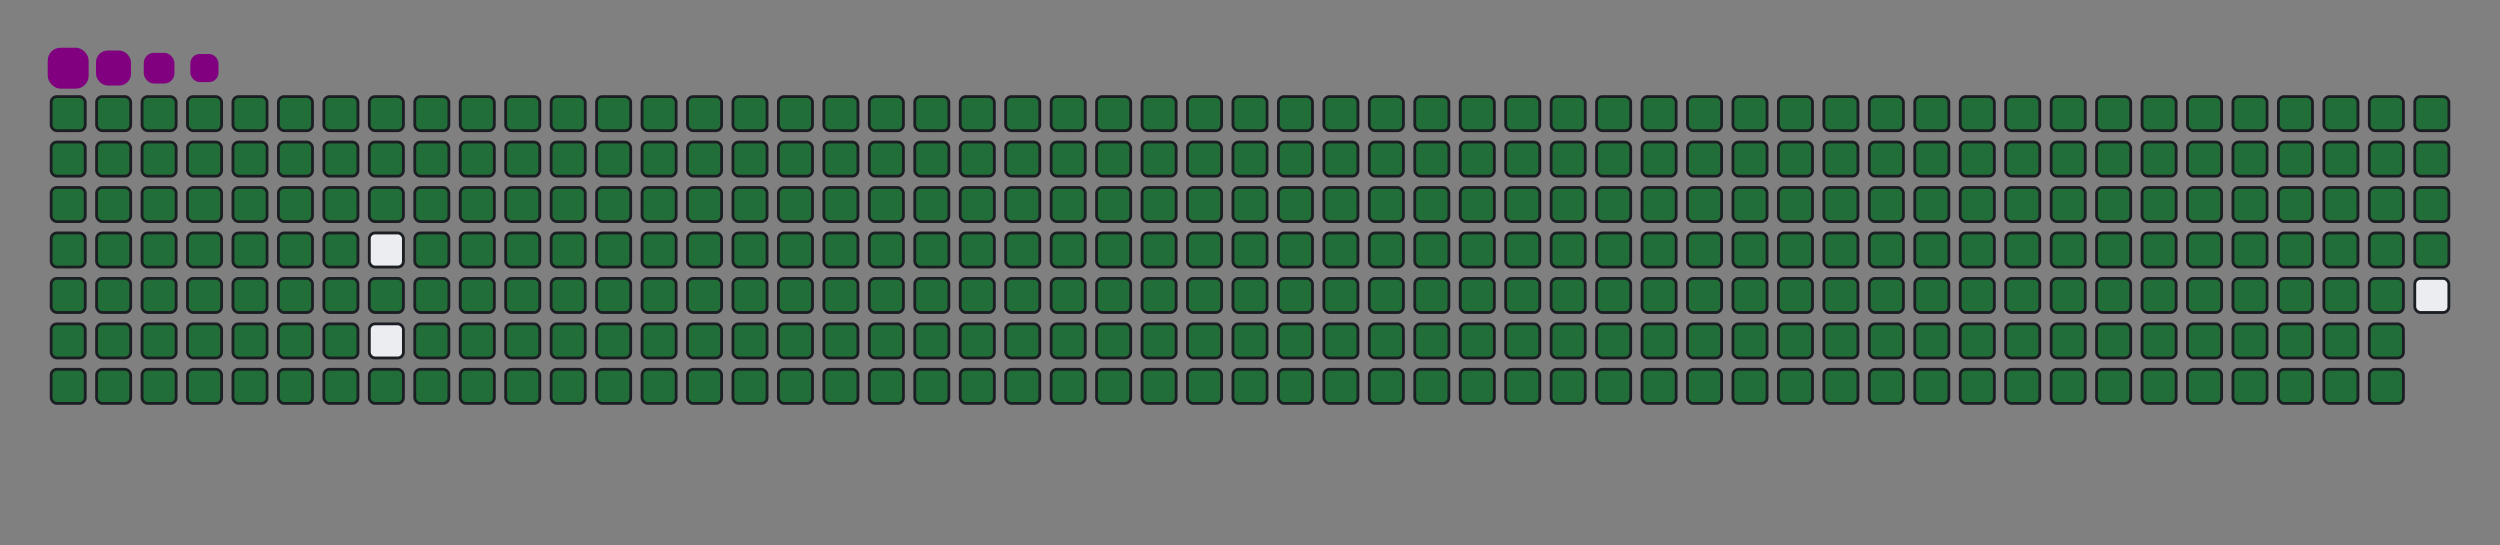 <svg viewBox="-16 -32 880 192" width="880" height="192" xmlns="http://www.w3.org/2000/svg"><rect x="-16" y="-32" width="880" height="192" fill="#808080" stroke="none"/><desc>Generated with https://github.com/Platane/snk</desc><style>:root{--cb:#1b1f230a;--cs:purple;--ce:#ebedf0;--c0:#ebedf0;--c1:#9be9a8;--c2:#40c463;--c3:#30a14e;--c4:#216e39}.c{shape-rendering:geometricPrecision;fill:#ebedf0;stroke-width:1px;stroke:#1b1f230a;animation:none 42700ms linear infinite;width:12px;height:12px}@keyframes c0{0.22%{fill:#216e39}0.24%,100%{fill:#ebedf0}}.c.c0{fill:#216e39;animation-name:c0}@keyframes c1{24.81%{fill:#216e39}24.83%,100%{fill:#ebedf0}}.c.c1{fill:#216e39;animation-name:c1}@keyframes c2{25.05%{fill:#216e39}25.07%,100%{fill:#ebedf0}}.c.c2{fill:#216e39;animation-name:c2}@keyframes c3{49.64%{fill:#216e39}49.66%,100%{fill:#ebedf0}}.c.c3{fill:#216e39;animation-name:c3}@keyframes c4{49.87%{fill:#216e39}49.89%,100%{fill:#ebedf0}}.c.c4{fill:#216e39;animation-name:c4}@keyframes c5{73.99%{fill:#216e39}74.01%,100%{fill:#ebedf0}}.c.c5{fill:#216e39;animation-name:c5}@keyframes c6{74.23%{fill:#216e39}74.25%,100%{fill:#ebedf0}}.c.c6{fill:#216e39;animation-name:c6}@keyframes c7{0.46%{fill:#216e39}0.48%,100%{fill:#ebedf0}}.c.c7{fill:#216e39;animation-name:c7}@keyframes c8{24.58%{fill:#216e39}24.6%,100%{fill:#ebedf0}}.c.c8{fill:#216e39;animation-name:c8}@keyframes c9{25.28%{fill:#216e39}25.3%,100%{fill:#ebedf0}}.c.c9{fill:#216e39;animation-name:c9}@keyframes ca{49.4%{fill:#216e39}49.42%,100%{fill:#ebedf0}}.c.ca{fill:#216e39;animation-name:ca}@keyframes cb{50.11%{fill:#216e39}50.13%,100%{fill:#ebedf0}}.c.cb{fill:#216e39;animation-name:cb}@keyframes cc{73.76%{fill:#216e39}73.78%,100%{fill:#ebedf0}}.c.cc{fill:#216e39;animation-name:cc}@keyframes cd{74.46%{fill:#216e39}74.48%,100%{fill:#ebedf0}}.c.cd{fill:#216e39;animation-name:cd}@keyframes ce{0.69%{fill:#216e39}0.71%,100%{fill:#ebedf0}}.c.ce{fill:#216e39;animation-name:ce}@keyframes cf{24.35%{fill:#216e39}24.37%,100%{fill:#ebedf0}}.c.cf{fill:#216e39;animation-name:cf}@keyframes cg{25.52%{fill:#216e39}25.54%,100%{fill:#ebedf0}}.c.cg{fill:#216e39;animation-name:cg}@keyframes ch{49.17%{fill:#216e39}49.19%,100%{fill:#ebedf0}}.c.ch{fill:#216e39;animation-name:ch}@keyframes ci{50.34%{fill:#216e39}50.36%,100%{fill:#ebedf0}}.c.ci{fill:#216e39;animation-name:ci}@keyframes cj{73.53%{fill:#216e39}73.55%,100%{fill:#ebedf0}}.c.cj{fill:#216e39;animation-name:cj}@keyframes ck{74.7%{fill:#216e39}74.72%,100%{fill:#ebedf0}}.c.ck{fill:#216e39;animation-name:ck}@keyframes cl{0.93%{fill:#216e39}0.95%,100%{fill:#ebedf0}}.c.cl{fill:#216e39;animation-name:cl}@keyframes cm{24.11%{fill:#216e39}24.13%,100%{fill:#ebedf0}}.c.cm{fill:#216e39;animation-name:cm}@keyframes cn{25.75%{fill:#216e39}25.77%,100%{fill:#ebedf0}}.c.cn{fill:#216e39;animation-name:cn}@keyframes co{48.94%{fill:#216e39}48.96%,100%{fill:#ebedf0}}.c.co{fill:#216e39;animation-name:co}@keyframes cp{50.58%{fill:#216e39}50.6%,100%{fill:#ebedf0}}.c.cp{fill:#216e39;animation-name:cp}@keyframes cq{73.29%{fill:#216e39}73.31%,100%{fill:#ebedf0}}.c.cq{fill:#216e39;animation-name:cq}@keyframes cr{74.93%{fill:#216e39}74.95%,100%{fill:#ebedf0}}.c.cr{fill:#216e39;animation-name:cr}@keyframes cs{1.16%{fill:#216e39}1.18%,100%{fill:#ebedf0}}.c.cs{fill:#216e39;animation-name:cs}@keyframes ct{23.88%{fill:#216e39}23.9%,100%{fill:#ebedf0}}.c.ct{fill:#216e39;animation-name:ct}@keyframes cu{25.99%{fill:#216e39}26.01%,100%{fill:#ebedf0}}.c.cu{fill:#216e39;animation-name:cu}@keyframes cv{48.7%{fill:#216e39}48.72%,100%{fill:#ebedf0}}.c.cv{fill:#216e39;animation-name:cv}@keyframes cw{50.81%{fill:#216e39}50.83%,100%{fill:#ebedf0}}.c.cw{fill:#216e39;animation-name:cw}@keyframes cx{73.06%{fill:#216e39}73.08%,100%{fill:#ebedf0}}.c.cx{fill:#216e39;animation-name:cx}@keyframes cy{75.17%{fill:#216e39}75.19%,100%{fill:#ebedf0}}.c.cy{fill:#216e39;animation-name:cy}@keyframes cz{1.4%{fill:#216e39}1.42%,100%{fill:#ebedf0}}.c.cz{fill:#216e39;animation-name:cz}@keyframes c10{23.64%{fill:#216e39}23.66%,100%{fill:#ebedf0}}.c.c10{fill:#216e39;animation-name:c10}@keyframes c11{26.22%{fill:#216e39}26.24%,100%{fill:#ebedf0}}.c.c11{fill:#216e39;animation-name:c11}@keyframes c12{48.47%{fill:#216e39}48.49%,100%{fill:#ebedf0}}.c.c12{fill:#216e39;animation-name:c12}@keyframes c13{51.04%{fill:#216e39}51.06%,100%{fill:#ebedf0}}.c.c13{fill:#216e39;animation-name:c13}@keyframes c14{72.82%{fill:#216e39}72.84%,100%{fill:#ebedf0}}.c.c14{fill:#216e39;animation-name:c14}@keyframes c15{75.4%{fill:#216e39}75.42%,100%{fill:#ebedf0}}.c.c15{fill:#216e39;animation-name:c15}@keyframes c16{1.63%{fill:#216e39}1.65%,100%{fill:#ebedf0}}.c.c16{fill:#216e39;animation-name:c16}@keyframes c17{23.41%{fill:#216e39}23.43%,100%{fill:#ebedf0}}.c.c17{fill:#216e39;animation-name:c17}@keyframes c18{26.45%{fill:#216e39}26.47%,100%{fill:#ebedf0}}.c.c18{fill:#216e39;animation-name:c18}@keyframes c19{48.23%{fill:#216e39}48.25%,100%{fill:#ebedf0}}.c.c19{fill:#216e39;animation-name:c19}@keyframes c1a{51.28%{fill:#216e39}51.3%,100%{fill:#ebedf0}}.c.c1a{fill:#216e39;animation-name:c1a}@keyframes c1b{72.59%{fill:#216e39}72.61%,100%{fill:#ebedf0}}.c.c1b{fill:#216e39;animation-name:c1b}@keyframes c1c{75.63%{fill:#216e39}75.65%,100%{fill:#ebedf0}}.c.c1c{fill:#216e39;animation-name:c1c}@keyframes c1d{1.86%{fill:#216e39}1.88%,100%{fill:#ebedf0}}.c.c1d{fill:#216e39;animation-name:c1d}@keyframes c1e{23.18%{fill:#216e39}23.2%,100%{fill:#ebedf0}}.c.c1e{fill:#216e39;animation-name:c1e}@keyframes c1f{26.69%{fill:#216e39}26.71%,100%{fill:#ebedf0}}.c.c1f{fill:#216e39;animation-name:c1f}@keyframes c1g{51.51%{fill:#216e39}51.53%,100%{fill:#ebedf0}}.c.c1g{fill:#216e39;animation-name:c1g}@keyframes c1h{75.87%{fill:#216e39}75.89%,100%{fill:#ebedf0}}.c.c1h{fill:#216e39;animation-name:c1h}@keyframes c1i{2.1%{fill:#216e39}2.12%,100%{fill:#ebedf0}}.c.c1i{fill:#216e39;animation-name:c1i}@keyframes c1j{22.94%{fill:#216e39}22.96%,100%{fill:#ebedf0}}.c.c1j{fill:#216e39;animation-name:c1j}@keyframes c1k{26.92%{fill:#216e39}26.94%,100%{fill:#ebedf0}}.c.c1k{fill:#216e39;animation-name:c1k}@keyframes c1l{47.77%{fill:#216e39}47.79%,100%{fill:#ebedf0}}.c.c1l{fill:#216e39;animation-name:c1l}@keyframes c1m{51.75%{fill:#216e39}51.77%,100%{fill:#ebedf0}}.c.c1m{fill:#216e39;animation-name:c1m}@keyframes c1n{72.12%{fill:#216e39}72.14%,100%{fill:#ebedf0}}.c.c1n{fill:#216e39;animation-name:c1n}@keyframes c1o{76.1%{fill:#216e39}76.12%,100%{fill:#ebedf0}}.c.c1o{fill:#216e39;animation-name:c1o}@keyframes c1p{2.33%{fill:#216e39}2.35%,100%{fill:#ebedf0}}.c.c1p{fill:#216e39;animation-name:c1p}@keyframes c1q{22.71%{fill:#216e39}22.73%,100%{fill:#ebedf0}}.c.c1q{fill:#216e39;animation-name:c1q}@keyframes c1r{27.16%{fill:#216e39}27.18%,100%{fill:#ebedf0}}.c.c1r{fill:#216e39;animation-name:c1r}@keyframes c1s{47.53%{fill:#216e39}47.55%,100%{fill:#ebedf0}}.c.c1s{fill:#216e39;animation-name:c1s}@keyframes c1t{51.98%{fill:#216e39}52%,100%{fill:#ebedf0}}.c.c1t{fill:#216e39;animation-name:c1t}@keyframes c1u{71.89%{fill:#216e39}71.91%,100%{fill:#ebedf0}}.c.c1u{fill:#216e39;animation-name:c1u}@keyframes c1v{76.34%{fill:#216e39}76.36%,100%{fill:#ebedf0}}.c.c1v{fill:#216e39;animation-name:c1v}@keyframes c1w{2.57%{fill:#216e39}2.59%,100%{fill:#ebedf0}}.c.c1w{fill:#216e39;animation-name:c1w}@keyframes c1x{22.47%{fill:#216e39}22.49%,100%{fill:#ebedf0}}.c.c1x{fill:#216e39;animation-name:c1x}@keyframes c1y{27.39%{fill:#216e39}27.41%,100%{fill:#ebedf0}}.c.c1y{fill:#216e39;animation-name:c1y}@keyframes c1z{47.3%{fill:#216e39}47.32%,100%{fill:#ebedf0}}.c.c1z{fill:#216e39;animation-name:c1z}@keyframes c20{52.21%{fill:#216e39}52.23%,100%{fill:#ebedf0}}.c.c20{fill:#216e39;animation-name:c20}@keyframes c21{71.65%{fill:#216e39}71.67%,100%{fill:#ebedf0}}.c.c21{fill:#216e39;animation-name:c21}@keyframes c22{76.57%{fill:#216e39}76.59%,100%{fill:#ebedf0}}.c.c22{fill:#216e39;animation-name:c22}@keyframes c23{2.8%{fill:#216e39}2.82%,100%{fill:#ebedf0}}.c.c23{fill:#216e39;animation-name:c23}@keyframes c24{22.24%{fill:#216e39}22.26%,100%{fill:#ebedf0}}.c.c24{fill:#216e39;animation-name:c24}@keyframes c25{27.62%{fill:#216e39}27.64%,100%{fill:#ebedf0}}.c.c25{fill:#216e39;animation-name:c25}@keyframes c26{47.06%{fill:#216e39}47.08%,100%{fill:#ebedf0}}.c.c26{fill:#216e39;animation-name:c26}@keyframes c27{52.45%{fill:#216e39}52.47%,100%{fill:#ebedf0}}.c.c27{fill:#216e39;animation-name:c27}@keyframes c28{71.42%{fill:#216e39}71.44%,100%{fill:#ebedf0}}.c.c28{fill:#216e39;animation-name:c28}@keyframes c29{76.8%{fill:#216e39}76.82%,100%{fill:#ebedf0}}.c.c29{fill:#216e39;animation-name:c29}@keyframes c2a{3.03%{fill:#216e39}3.05%,100%{fill:#ebedf0}}.c.c2a{fill:#216e39;animation-name:c2a}@keyframes c2b{22%{fill:#216e39}22.02%,100%{fill:#ebedf0}}.c.c2b{fill:#216e39;animation-name:c2b}@keyframes c2c{27.86%{fill:#216e39}27.88%,100%{fill:#ebedf0}}.c.c2c{fill:#216e39;animation-name:c2c}@keyframes c2d{46.83%{fill:#216e39}46.85%,100%{fill:#ebedf0}}.c.c2d{fill:#216e39;animation-name:c2d}@keyframes c2e{52.68%{fill:#216e39}52.7%,100%{fill:#ebedf0}}.c.c2e{fill:#216e39;animation-name:c2e}@keyframes c2f{71.18%{fill:#216e39}71.2%,100%{fill:#ebedf0}}.c.c2f{fill:#216e39;animation-name:c2f}@keyframes c2g{77.04%{fill:#216e39}77.06%,100%{fill:#ebedf0}}.c.c2g{fill:#216e39;animation-name:c2g}@keyframes c2h{3.27%{fill:#216e39}3.29%,100%{fill:#ebedf0}}.c.c2h{fill:#216e39;animation-name:c2h}@keyframes c2i{21.77%{fill:#216e39}21.79%,100%{fill:#ebedf0}}.c.c2i{fill:#216e39;animation-name:c2i}@keyframes c2j{28.09%{fill:#216e39}28.11%,100%{fill:#ebedf0}}.c.c2j{fill:#216e39;animation-name:c2j}@keyframes c2k{46.59%{fill:#216e39}46.61%,100%{fill:#ebedf0}}.c.c2k{fill:#216e39;animation-name:c2k}@keyframes c2l{52.92%{fill:#216e39}52.94%,100%{fill:#ebedf0}}.c.c2l{fill:#216e39;animation-name:c2l}@keyframes c2m{70.95%{fill:#216e39}70.97%,100%{fill:#ebedf0}}.c.c2m{fill:#216e39;animation-name:c2m}@keyframes c2n{77.27%{fill:#216e39}77.29%,100%{fill:#ebedf0}}.c.c2n{fill:#216e39;animation-name:c2n}@keyframes c2o{3.5%{fill:#216e39}3.52%,100%{fill:#ebedf0}}.c.c2o{fill:#216e39;animation-name:c2o}@keyframes c2p{21.54%{fill:#216e39}21.56%,100%{fill:#ebedf0}}.c.c2p{fill:#216e39;animation-name:c2p}@keyframes c2q{28.33%{fill:#216e39}28.35%,100%{fill:#ebedf0}}.c.c2q{fill:#216e39;animation-name:c2q}@keyframes c2r{46.36%{fill:#216e39}46.38%,100%{fill:#ebedf0}}.c.c2r{fill:#216e39;animation-name:c2r}@keyframes c2s{53.15%{fill:#216e39}53.17%,100%{fill:#ebedf0}}.c.c2s{fill:#216e39;animation-name:c2s}@keyframes c2t{70.72%{fill:#216e39}70.74%,100%{fill:#ebedf0}}.c.c2t{fill:#216e39;animation-name:c2t}@keyframes c2u{77.51%{fill:#216e39}77.53%,100%{fill:#ebedf0}}.c.c2u{fill:#216e39;animation-name:c2u}@keyframes c2v{3.74%{fill:#216e39}3.76%,100%{fill:#ebedf0}}.c.c2v{fill:#216e39;animation-name:c2v}@keyframes c2w{21.3%{fill:#216e39}21.32%,100%{fill:#ebedf0}}.c.c2w{fill:#216e39;animation-name:c2w}@keyframes c2x{28.56%{fill:#216e39}28.58%,100%{fill:#ebedf0}}.c.c2x{fill:#216e39;animation-name:c2x}@keyframes c2y{46.13%{fill:#216e39}46.15%,100%{fill:#ebedf0}}.c.c2y{fill:#216e39;animation-name:c2y}@keyframes c2z{53.39%{fill:#216e39}53.41%,100%{fill:#ebedf0}}.c.c2z{fill:#216e39;animation-name:c2z}@keyframes c30{70.48%{fill:#216e39}70.5%,100%{fill:#ebedf0}}.c.c30{fill:#216e39;animation-name:c30}@keyframes c31{77.74%{fill:#216e39}77.76%,100%{fill:#ebedf0}}.c.c31{fill:#216e39;animation-name:c31}@keyframes c32{3.97%{fill:#216e39}3.99%,100%{fill:#ebedf0}}.c.c32{fill:#216e39;animation-name:c32}@keyframes c33{21.07%{fill:#216e39}21.09%,100%{fill:#ebedf0}}.c.c33{fill:#216e39;animation-name:c33}@keyframes c34{28.8%{fill:#216e39}28.82%,100%{fill:#ebedf0}}.c.c34{fill:#216e39;animation-name:c34}@keyframes c35{45.89%{fill:#216e39}45.91%,100%{fill:#ebedf0}}.c.c35{fill:#216e39;animation-name:c35}@keyframes c36{53.62%{fill:#216e39}53.64%,100%{fill:#ebedf0}}.c.c36{fill:#216e39;animation-name:c36}@keyframes c37{70.25%{fill:#216e39}70.27%,100%{fill:#ebedf0}}.c.c37{fill:#216e39;animation-name:c37}@keyframes c38{77.98%{fill:#216e39}78%,100%{fill:#ebedf0}}.c.c38{fill:#216e39;animation-name:c38}@keyframes c39{4.21%{fill:#216e39}4.23%,100%{fill:#ebedf0}}.c.c39{fill:#216e39;animation-name:c39}@keyframes c3a{20.83%{fill:#216e39}20.85%,100%{fill:#ebedf0}}.c.c3a{fill:#216e39;animation-name:c3a}@keyframes c3b{29.03%{fill:#216e39}29.05%,100%{fill:#ebedf0}}.c.c3b{fill:#216e39;animation-name:c3b}@keyframes c3c{45.66%{fill:#216e39}45.68%,100%{fill:#ebedf0}}.c.c3c{fill:#216e39;animation-name:c3c}@keyframes c3d{53.85%{fill:#216e39}53.87%,100%{fill:#ebedf0}}.c.c3d{fill:#216e39;animation-name:c3d}@keyframes c3e{70.01%{fill:#216e39}70.03%,100%{fill:#ebedf0}}.c.c3e{fill:#216e39;animation-name:c3e}@keyframes c3f{78.21%{fill:#216e39}78.23%,100%{fill:#ebedf0}}.c.c3f{fill:#216e39;animation-name:c3f}@keyframes c3g{4.44%{fill:#216e39}4.46%,100%{fill:#ebedf0}}.c.c3g{fill:#216e39;animation-name:c3g}@keyframes c3h{20.6%{fill:#216e39}20.62%,100%{fill:#ebedf0}}.c.c3h{fill:#216e39;animation-name:c3h}@keyframes c3i{29.26%{fill:#216e39}29.28%,100%{fill:#ebedf0}}.c.c3i{fill:#216e39;animation-name:c3i}@keyframes c3j{45.42%{fill:#216e39}45.44%,100%{fill:#ebedf0}}.c.c3j{fill:#216e39;animation-name:c3j}@keyframes c3k{54.09%{fill:#216e39}54.11%,100%{fill:#ebedf0}}.c.c3k{fill:#216e39;animation-name:c3k}@keyframes c3l{69.78%{fill:#216e39}69.8%,100%{fill:#ebedf0}}.c.c3l{fill:#216e39;animation-name:c3l}@keyframes c3m{78.44%{fill:#216e39}78.46%,100%{fill:#ebedf0}}.c.c3m{fill:#216e39;animation-name:c3m}@keyframes c3n{4.67%{fill:#216e39}4.69%,100%{fill:#ebedf0}}.c.c3n{fill:#216e39;animation-name:c3n}@keyframes c3o{20.36%{fill:#216e39}20.38%,100%{fill:#ebedf0}}.c.c3o{fill:#216e39;animation-name:c3o}@keyframes c3p{29.5%{fill:#216e39}29.52%,100%{fill:#ebedf0}}.c.c3p{fill:#216e39;animation-name:c3p}@keyframes c3q{45.19%{fill:#216e39}45.21%,100%{fill:#ebedf0}}.c.c3q{fill:#216e39;animation-name:c3q}@keyframes c3r{54.32%{fill:#216e39}54.34%,100%{fill:#ebedf0}}.c.c3r{fill:#216e39;animation-name:c3r}@keyframes c3s{69.55%{fill:#216e39}69.57%,100%{fill:#ebedf0}}.c.c3s{fill:#216e39;animation-name:c3s}@keyframes c3t{78.68%{fill:#216e39}78.7%,100%{fill:#ebedf0}}.c.c3t{fill:#216e39;animation-name:c3t}@keyframes c3u{4.91%{fill:#216e39}4.93%,100%{fill:#ebedf0}}.c.c3u{fill:#216e39;animation-name:c3u}@keyframes c3v{20.13%{fill:#216e39}20.15%,100%{fill:#ebedf0}}.c.c3v{fill:#216e39;animation-name:c3v}@keyframes c3w{29.73%{fill:#216e39}29.75%,100%{fill:#ebedf0}}.c.c3w{fill:#216e39;animation-name:c3w}@keyframes c3x{44.95%{fill:#216e39}44.97%,100%{fill:#ebedf0}}.c.c3x{fill:#216e39;animation-name:c3x}@keyframes c3y{54.56%{fill:#216e39}54.58%,100%{fill:#ebedf0}}.c.c3y{fill:#216e39;animation-name:c3y}@keyframes c3z{69.31%{fill:#216e39}69.33%,100%{fill:#ebedf0}}.c.c3z{fill:#216e39;animation-name:c3z}@keyframes c40{78.91%{fill:#216e39}78.93%,100%{fill:#ebedf0}}.c.c40{fill:#216e39;animation-name:c40}@keyframes c41{5.14%{fill:#216e39}5.16%,100%{fill:#ebedf0}}.c.c41{fill:#216e39;animation-name:c41}@keyframes c42{19.9%{fill:#216e39}19.92%,100%{fill:#ebedf0}}.c.c42{fill:#216e39;animation-name:c42}@keyframes c43{29.97%{fill:#216e39}29.99%,100%{fill:#ebedf0}}.c.c43{fill:#216e39;animation-name:c43}@keyframes c44{44.72%{fill:#216e39}44.74%,100%{fill:#ebedf0}}.c.c44{fill:#216e39;animation-name:c44}@keyframes c45{54.79%{fill:#216e39}54.81%,100%{fill:#ebedf0}}.c.c45{fill:#216e39;animation-name:c45}@keyframes c46{69.08%{fill:#216e39}69.1%,100%{fill:#ebedf0}}.c.c46{fill:#216e39;animation-name:c46}@keyframes c47{79.15%{fill:#216e39}79.17%,100%{fill:#ebedf0}}.c.c47{fill:#216e39;animation-name:c47}@keyframes c48{5.38%{fill:#216e39}5.4%,100%{fill:#ebedf0}}.c.c48{fill:#216e39;animation-name:c48}@keyframes c49{19.66%{fill:#216e39}19.68%,100%{fill:#ebedf0}}.c.c49{fill:#216e39;animation-name:c49}@keyframes c4a{30.2%{fill:#216e39}30.22%,100%{fill:#ebedf0}}.c.c4a{fill:#216e39;animation-name:c4a}@keyframes c4b{44.49%{fill:#216e39}44.51%,100%{fill:#ebedf0}}.c.c4b{fill:#216e39;animation-name:c4b}@keyframes c4c{55.03%{fill:#216e39}55.05%,100%{fill:#ebedf0}}.c.c4c{fill:#216e39;animation-name:c4c}@keyframes c4d{68.84%{fill:#216e39}68.86%,100%{fill:#ebedf0}}.c.c4d{fill:#216e39;animation-name:c4d}@keyframes c4e{79.38%{fill:#216e39}79.4%,100%{fill:#ebedf0}}.c.c4e{fill:#216e39;animation-name:c4e}@keyframes c4f{5.61%{fill:#216e39}5.63%,100%{fill:#ebedf0}}.c.c4f{fill:#216e39;animation-name:c4f}@keyframes c4g{19.43%{fill:#216e39}19.45%,100%{fill:#ebedf0}}.c.c4g{fill:#216e39;animation-name:c4g}@keyframes c4h{30.43%{fill:#216e39}30.45%,100%{fill:#ebedf0}}.c.c4h{fill:#216e39;animation-name:c4h}@keyframes c4i{44.25%{fill:#216e39}44.27%,100%{fill:#ebedf0}}.c.c4i{fill:#216e39;animation-name:c4i}@keyframes c4j{55.26%{fill:#216e39}55.28%,100%{fill:#ebedf0}}.c.c4j{fill:#216e39;animation-name:c4j}@keyframes c4k{68.61%{fill:#216e39}68.63%,100%{fill:#ebedf0}}.c.c4k{fill:#216e39;animation-name:c4k}@keyframes c4l{79.62%{fill:#216e39}79.64%,100%{fill:#ebedf0}}.c.c4l{fill:#216e39;animation-name:c4l}@keyframes c4m{5.84%{fill:#216e39}5.86%,100%{fill:#ebedf0}}.c.c4m{fill:#216e39;animation-name:c4m}@keyframes c4n{19.19%{fill:#216e39}19.21%,100%{fill:#ebedf0}}.c.c4n{fill:#216e39;animation-name:c4n}@keyframes c4o{30.67%{fill:#216e39}30.69%,100%{fill:#ebedf0}}.c.c4o{fill:#216e39;animation-name:c4o}@keyframes c4p{44.02%{fill:#216e39}44.04%,100%{fill:#ebedf0}}.c.c4p{fill:#216e39;animation-name:c4p}@keyframes c4q{55.49%{fill:#216e39}55.51%,100%{fill:#ebedf0}}.c.c4q{fill:#216e39;animation-name:c4q}@keyframes c4r{68.37%{fill:#216e39}68.39%,100%{fill:#ebedf0}}.c.c4r{fill:#216e39;animation-name:c4r}@keyframes c4s{79.85%{fill:#216e39}79.87%,100%{fill:#ebedf0}}.c.c4s{fill:#216e39;animation-name:c4s}@keyframes c4t{6.08%{fill:#216e39}6.1%,100%{fill:#ebedf0}}.c.c4t{fill:#216e39;animation-name:c4t}@keyframes c4u{18.96%{fill:#216e39}18.98%,100%{fill:#ebedf0}}.c.c4u{fill:#216e39;animation-name:c4u}@keyframes c4v{30.9%{fill:#216e39}30.92%,100%{fill:#ebedf0}}.c.c4v{fill:#216e39;animation-name:c4v}@keyframes c4w{43.78%{fill:#216e39}43.8%,100%{fill:#ebedf0}}.c.c4w{fill:#216e39;animation-name:c4w}@keyframes c4x{55.73%{fill:#216e39}55.75%,100%{fill:#ebedf0}}.c.c4x{fill:#216e39;animation-name:c4x}@keyframes c4y{68.14%{fill:#216e39}68.16%,100%{fill:#ebedf0}}.c.c4y{fill:#216e39;animation-name:c4y}@keyframes c4z{80.08%{fill:#216e39}80.1%,100%{fill:#ebedf0}}.c.c4z{fill:#216e39;animation-name:c4z}@keyframes c50{6.31%{fill:#216e39}6.33%,100%{fill:#ebedf0}}.c.c50{fill:#216e39;animation-name:c50}@keyframes c51{18.73%{fill:#216e39}18.75%,100%{fill:#ebedf0}}.c.c51{fill:#216e39;animation-name:c51}@keyframes c52{31.14%{fill:#216e39}31.16%,100%{fill:#ebedf0}}.c.c52{fill:#216e39;animation-name:c52}@keyframes c53{43.55%{fill:#216e39}43.57%,100%{fill:#ebedf0}}.c.c53{fill:#216e39;animation-name:c53}@keyframes c54{55.96%{fill:#216e39}55.98%,100%{fill:#ebedf0}}.c.c54{fill:#216e39;animation-name:c54}@keyframes c55{67.91%{fill:#216e39}67.93%,100%{fill:#ebedf0}}.c.c55{fill:#216e39;animation-name:c55}@keyframes c56{80.32%{fill:#216e39}80.34%,100%{fill:#ebedf0}}.c.c56{fill:#216e39;animation-name:c56}@keyframes c57{6.55%{fill:#216e39}6.57%,100%{fill:#ebedf0}}.c.c57{fill:#216e39;animation-name:c57}@keyframes c58{18.49%{fill:#216e39}18.51%,100%{fill:#ebedf0}}.c.c58{fill:#216e39;animation-name:c58}@keyframes c59{31.37%{fill:#216e39}31.39%,100%{fill:#ebedf0}}.c.c59{fill:#216e39;animation-name:c59}@keyframes c5a{43.32%{fill:#216e39}43.34%,100%{fill:#ebedf0}}.c.c5a{fill:#216e39;animation-name:c5a}@keyframes c5b{56.2%{fill:#216e39}56.22%,100%{fill:#ebedf0}}.c.c5b{fill:#216e39;animation-name:c5b}@keyframes c5c{67.67%{fill:#216e39}67.69%,100%{fill:#ebedf0}}.c.c5c{fill:#216e39;animation-name:c5c}@keyframes c5d{80.55%{fill:#216e39}80.57%,100%{fill:#ebedf0}}.c.c5d{fill:#216e39;animation-name:c5d}@keyframes c5e{6.78%{fill:#216e39}6.8%,100%{fill:#ebedf0}}.c.c5e{fill:#216e39;animation-name:c5e}@keyframes c5f{18.26%{fill:#216e39}18.28%,100%{fill:#ebedf0}}.c.c5f{fill:#216e39;animation-name:c5f}@keyframes c5g{31.61%{fill:#216e39}31.63%,100%{fill:#ebedf0}}.c.c5g{fill:#216e39;animation-name:c5g}@keyframes c5h{43.08%{fill:#216e39}43.1%,100%{fill:#ebedf0}}.c.c5h{fill:#216e39;animation-name:c5h}@keyframes c5i{56.43%{fill:#216e39}56.45%,100%{fill:#ebedf0}}.c.c5i{fill:#216e39;animation-name:c5i}@keyframes c5j{67.44%{fill:#216e39}67.46%,100%{fill:#ebedf0}}.c.c5j{fill:#216e39;animation-name:c5j}@keyframes c5k{80.79%{fill:#216e39}80.81%,100%{fill:#ebedf0}}.c.c5k{fill:#216e39;animation-name:c5k}@keyframes c5l{7.02%{fill:#216e39}7.04%,100%{fill:#ebedf0}}.c.c5l{fill:#216e39;animation-name:c5l}@keyframes c5m{18.02%{fill:#216e39}18.04%,100%{fill:#ebedf0}}.c.c5m{fill:#216e39;animation-name:c5m}@keyframes c5n{31.84%{fill:#216e39}31.86%,100%{fill:#ebedf0}}.c.c5n{fill:#216e39;animation-name:c5n}@keyframes c5o{42.85%{fill:#216e39}42.87%,100%{fill:#ebedf0}}.c.c5o{fill:#216e39;animation-name:c5o}@keyframes c5p{56.66%{fill:#216e39}56.68%,100%{fill:#ebedf0}}.c.c5p{fill:#216e39;animation-name:c5p}@keyframes c5q{67.2%{fill:#216e39}67.22%,100%{fill:#ebedf0}}.c.c5q{fill:#216e39;animation-name:c5q}@keyframes c5r{81.02%{fill:#216e39}81.04%,100%{fill:#ebedf0}}.c.c5r{fill:#216e39;animation-name:c5r}@keyframes c5s{7.25%{fill:#216e39}7.27%,100%{fill:#ebedf0}}.c.c5s{fill:#216e39;animation-name:c5s}@keyframes c5t{17.79%{fill:#216e39}17.81%,100%{fill:#ebedf0}}.c.c5t{fill:#216e39;animation-name:c5t}@keyframes c5u{32.07%{fill:#216e39}32.09%,100%{fill:#ebedf0}}.c.c5u{fill:#216e39;animation-name:c5u}@keyframes c5v{42.61%{fill:#216e39}42.63%,100%{fill:#ebedf0}}.c.c5v{fill:#216e39;animation-name:c5v}@keyframes c5w{56.9%{fill:#216e39}56.92%,100%{fill:#ebedf0}}.c.c5w{fill:#216e39;animation-name:c5w}@keyframes c5x{66.97%{fill:#216e39}66.99%,100%{fill:#ebedf0}}.c.c5x{fill:#216e39;animation-name:c5x}@keyframes c5y{81.25%{fill:#216e39}81.27%,100%{fill:#ebedf0}}.c.c5y{fill:#216e39;animation-name:c5y}@keyframes c5z{7.48%{fill:#216e39}7.5%,100%{fill:#ebedf0}}.c.c5z{fill:#216e39;animation-name:c5z}@keyframes c60{17.55%{fill:#216e39}17.57%,100%{fill:#ebedf0}}.c.c60{fill:#216e39;animation-name:c60}@keyframes c61{32.31%{fill:#216e39}32.33%,100%{fill:#ebedf0}}.c.c61{fill:#216e39;animation-name:c61}@keyframes c62{42.38%{fill:#216e39}42.4%,100%{fill:#ebedf0}}.c.c62{fill:#216e39;animation-name:c62}@keyframes c63{57.13%{fill:#216e39}57.15%,100%{fill:#ebedf0}}.c.c63{fill:#216e39;animation-name:c63}@keyframes c64{66.73%{fill:#216e39}66.75%,100%{fill:#ebedf0}}.c.c64{fill:#216e39;animation-name:c64}@keyframes c65{81.49%{fill:#216e39}81.51%,100%{fill:#ebedf0}}.c.c65{fill:#216e39;animation-name:c65}@keyframes c66{7.72%{fill:#216e39}7.74%,100%{fill:#ebedf0}}.c.c66{fill:#216e39;animation-name:c66}@keyframes c67{17.32%{fill:#216e39}17.34%,100%{fill:#ebedf0}}.c.c67{fill:#216e39;animation-name:c67}@keyframes c68{32.54%{fill:#216e39}32.56%,100%{fill:#ebedf0}}.c.c68{fill:#216e39;animation-name:c68}@keyframes c69{42.14%{fill:#216e39}42.16%,100%{fill:#ebedf0}}.c.c69{fill:#216e39;animation-name:c69}@keyframes c6a{57.37%{fill:#216e39}57.39%,100%{fill:#ebedf0}}.c.c6a{fill:#216e39;animation-name:c6a}@keyframes c6b{66.5%{fill:#216e39}66.52%,100%{fill:#ebedf0}}.c.c6b{fill:#216e39;animation-name:c6b}@keyframes c6c{81.72%{fill:#216e39}81.74%,100%{fill:#ebedf0}}.c.c6c{fill:#216e39;animation-name:c6c}@keyframes c6d{7.95%{fill:#216e39}7.97%,100%{fill:#ebedf0}}.c.c6d{fill:#216e39;animation-name:c6d}@keyframes c6e{17.09%{fill:#216e39}17.11%,100%{fill:#ebedf0}}.c.c6e{fill:#216e39;animation-name:c6e}@keyframes c6f{32.78%{fill:#216e39}32.8%,100%{fill:#ebedf0}}.c.c6f{fill:#216e39;animation-name:c6f}@keyframes c6g{41.91%{fill:#216e39}41.93%,100%{fill:#ebedf0}}.c.c6g{fill:#216e39;animation-name:c6g}@keyframes c6h{57.6%{fill:#216e39}57.62%,100%{fill:#ebedf0}}.c.c6h{fill:#216e39;animation-name:c6h}@keyframes c6i{66.27%{fill:#216e39}66.29%,100%{fill:#ebedf0}}.c.c6i{fill:#216e39;animation-name:c6i}@keyframes c6j{81.96%{fill:#216e39}81.98%,100%{fill:#ebedf0}}.c.c6j{fill:#216e39;animation-name:c6j}@keyframes c6k{8.19%{fill:#216e39}8.21%,100%{fill:#ebedf0}}.c.c6k{fill:#216e39;animation-name:c6k}@keyframes c6l{16.85%{fill:#216e39}16.87%,100%{fill:#ebedf0}}.c.c6l{fill:#216e39;animation-name:c6l}@keyframes c6m{33.01%{fill:#216e39}33.03%,100%{fill:#ebedf0}}.c.c6m{fill:#216e39;animation-name:c6m}@keyframes c6n{41.68%{fill:#216e39}41.7%,100%{fill:#ebedf0}}.c.c6n{fill:#216e39;animation-name:c6n}@keyframes c6o{57.84%{fill:#216e39}57.86%,100%{fill:#ebedf0}}.c.c6o{fill:#216e39;animation-name:c6o}@keyframes c6p{66.03%{fill:#216e39}66.05%,100%{fill:#ebedf0}}.c.c6p{fill:#216e39;animation-name:c6p}@keyframes c6q{82.19%{fill:#216e39}82.21%,100%{fill:#ebedf0}}.c.c6q{fill:#216e39;animation-name:c6q}@keyframes c6r{8.42%{fill:#216e39}8.44%,100%{fill:#ebedf0}}.c.c6r{fill:#216e39;animation-name:c6r}@keyframes c6s{16.62%{fill:#216e39}16.64%,100%{fill:#ebedf0}}.c.c6s{fill:#216e39;animation-name:c6s}@keyframes c6t{33.25%{fill:#216e39}33.27%,100%{fill:#ebedf0}}.c.c6t{fill:#216e39;animation-name:c6t}@keyframes c6u{41.44%{fill:#216e39}41.46%,100%{fill:#ebedf0}}.c.c6u{fill:#216e39;animation-name:c6u}@keyframes c6v{58.07%{fill:#216e39}58.09%,100%{fill:#ebedf0}}.c.c6v{fill:#216e39;animation-name:c6v}@keyframes c6w{65.8%{fill:#216e39}65.82%,100%{fill:#ebedf0}}.c.c6w{fill:#216e39;animation-name:c6w}@keyframes c6x{82.43%{fill:#216e39}82.45%,100%{fill:#ebedf0}}.c.c6x{fill:#216e39;animation-name:c6x}@keyframes c6y{8.66%{fill:#216e39}8.68%,100%{fill:#ebedf0}}.c.c6y{fill:#216e39;animation-name:c6y}@keyframes c6z{16.38%{fill:#216e39}16.4%,100%{fill:#ebedf0}}.c.c6z{fill:#216e39;animation-name:c6z}@keyframes c70{33.48%{fill:#216e39}33.5%,100%{fill:#ebedf0}}.c.c70{fill:#216e39;animation-name:c70}@keyframes c71{41.21%{fill:#216e39}41.23%,100%{fill:#ebedf0}}.c.c71{fill:#216e39;animation-name:c71}@keyframes c72{58.3%{fill:#216e39}58.32%,100%{fill:#ebedf0}}.c.c72{fill:#216e39;animation-name:c72}@keyframes c73{65.56%{fill:#216e39}65.58%,100%{fill:#ebedf0}}.c.c73{fill:#216e39;animation-name:c73}@keyframes c74{82.66%{fill:#216e39}82.68%,100%{fill:#ebedf0}}.c.c74{fill:#216e39;animation-name:c74}@keyframes c75{8.89%{fill:#216e39}8.91%,100%{fill:#ebedf0}}.c.c75{fill:#216e39;animation-name:c75}@keyframes c76{16.15%{fill:#216e39}16.17%,100%{fill:#ebedf0}}.c.c76{fill:#216e39;animation-name:c76}@keyframes c77{33.71%{fill:#216e39}33.73%,100%{fill:#ebedf0}}.c.c77{fill:#216e39;animation-name:c77}@keyframes c78{40.97%{fill:#216e39}40.99%,100%{fill:#ebedf0}}.c.c78{fill:#216e39;animation-name:c78}@keyframes c79{58.54%{fill:#216e39}58.56%,100%{fill:#ebedf0}}.c.c79{fill:#216e39;animation-name:c79}@keyframes c7a{65.33%{fill:#216e39}65.35%,100%{fill:#ebedf0}}.c.c7a{fill:#216e39;animation-name:c7a}@keyframes c7b{82.89%{fill:#216e39}82.91%,100%{fill:#ebedf0}}.c.c7b{fill:#216e39;animation-name:c7b}@keyframes c7c{9.12%{fill:#216e39}9.14%,100%{fill:#ebedf0}}.c.c7c{fill:#216e39;animation-name:c7c}@keyframes c7d{15.92%{fill:#216e39}15.94%,100%{fill:#ebedf0}}.c.c7d{fill:#216e39;animation-name:c7d}@keyframes c7e{33.95%{fill:#216e39}33.97%,100%{fill:#ebedf0}}.c.c7e{fill:#216e39;animation-name:c7e}@keyframes c7f{40.74%{fill:#216e39}40.76%,100%{fill:#ebedf0}}.c.c7f{fill:#216e39;animation-name:c7f}@keyframes c7g{58.77%{fill:#216e39}58.79%,100%{fill:#ebedf0}}.c.c7g{fill:#216e39;animation-name:c7g}@keyframes c7h{65.1%{fill:#216e39}65.12%,100%{fill:#ebedf0}}.c.c7h{fill:#216e39;animation-name:c7h}@keyframes c7i{83.13%{fill:#216e39}83.15%,100%{fill:#ebedf0}}.c.c7i{fill:#216e39;animation-name:c7i}@keyframes c7j{9.36%{fill:#216e39}9.38%,100%{fill:#ebedf0}}.c.c7j{fill:#216e39;animation-name:c7j}@keyframes c7k{15.68%{fill:#216e39}15.7%,100%{fill:#ebedf0}}.c.c7k{fill:#216e39;animation-name:c7k}@keyframes c7l{34.18%{fill:#216e39}34.2%,100%{fill:#ebedf0}}.c.c7l{fill:#216e39;animation-name:c7l}@keyframes c7m{40.51%{fill:#216e39}40.53%,100%{fill:#ebedf0}}.c.c7m{fill:#216e39;animation-name:c7m}@keyframes c7n{59.01%{fill:#216e39}59.03%,100%{fill:#ebedf0}}.c.c7n{fill:#216e39;animation-name:c7n}@keyframes c7o{64.86%{fill:#216e39}64.88%,100%{fill:#ebedf0}}.c.c7o{fill:#216e39;animation-name:c7o}@keyframes c7p{83.36%{fill:#216e39}83.38%,100%{fill:#ebedf0}}.c.c7p{fill:#216e39;animation-name:c7p}@keyframes c7q{9.59%{fill:#216e39}9.61%,100%{fill:#ebedf0}}.c.c7q{fill:#216e39;animation-name:c7q}@keyframes c7r{15.45%{fill:#216e39}15.47%,100%{fill:#ebedf0}}.c.c7r{fill:#216e39;animation-name:c7r}@keyframes c7s{34.42%{fill:#216e39}34.44%,100%{fill:#ebedf0}}.c.c7s{fill:#216e39;animation-name:c7s}@keyframes c7t{40.27%{fill:#216e39}40.29%,100%{fill:#ebedf0}}.c.c7t{fill:#216e39;animation-name:c7t}@keyframes c7u{59.24%{fill:#216e39}59.26%,100%{fill:#ebedf0}}.c.c7u{fill:#216e39;animation-name:c7u}@keyframes c7v{64.63%{fill:#216e39}64.65%,100%{fill:#ebedf0}}.c.c7v{fill:#216e39;animation-name:c7v}@keyframes c7w{83.6%{fill:#216e39}83.62%,100%{fill:#ebedf0}}.c.c7w{fill:#216e39;animation-name:c7w}@keyframes c7x{9.83%{fill:#216e39}9.85%,100%{fill:#ebedf0}}.c.c7x{fill:#216e39;animation-name:c7x}@keyframes c7y{15.21%{fill:#216e39}15.23%,100%{fill:#ebedf0}}.c.c7y{fill:#216e39;animation-name:c7y}@keyframes c7z{34.65%{fill:#216e39}34.67%,100%{fill:#ebedf0}}.c.c7z{fill:#216e39;animation-name:c7z}@keyframes c80{40.04%{fill:#216e39}40.06%,100%{fill:#ebedf0}}.c.c80{fill:#216e39;animation-name:c80}@keyframes c81{59.47%{fill:#216e39}59.49%,100%{fill:#ebedf0}}.c.c81{fill:#216e39;animation-name:c81}@keyframes c82{64.39%{fill:#216e39}64.41%,100%{fill:#ebedf0}}.c.c82{fill:#216e39;animation-name:c82}@keyframes c83{83.83%{fill:#216e39}83.85%,100%{fill:#ebedf0}}.c.c83{fill:#216e39;animation-name:c83}@keyframes c84{10.06%{fill:#216e39}10.08%,100%{fill:#ebedf0}}.c.c84{fill:#216e39;animation-name:c84}@keyframes c85{14.98%{fill:#216e39}15%,100%{fill:#ebedf0}}.c.c85{fill:#216e39;animation-name:c85}@keyframes c86{34.88%{fill:#216e39}34.9%,100%{fill:#ebedf0}}.c.c86{fill:#216e39;animation-name:c86}@keyframes c87{39.8%{fill:#216e39}39.82%,100%{fill:#ebedf0}}.c.c87{fill:#216e39;animation-name:c87}@keyframes c88{59.71%{fill:#216e39}59.73%,100%{fill:#ebedf0}}.c.c88{fill:#216e39;animation-name:c88}@keyframes c89{64.16%{fill:#216e39}64.18%,100%{fill:#ebedf0}}.c.c89{fill:#216e39;animation-name:c89}@keyframes c8a{84.06%{fill:#216e39}84.08%,100%{fill:#ebedf0}}.c.c8a{fill:#216e39;animation-name:c8a}@keyframes c8b{10.29%{fill:#216e39}10.31%,100%{fill:#ebedf0}}.c.c8b{fill:#216e39;animation-name:c8b}@keyframes c8c{14.74%{fill:#216e39}14.76%,100%{fill:#ebedf0}}.c.c8c{fill:#216e39;animation-name:c8c}@keyframes c8d{35.12%{fill:#216e39}35.14%,100%{fill:#ebedf0}}.c.c8d{fill:#216e39;animation-name:c8d}@keyframes c8e{39.57%{fill:#216e39}39.59%,100%{fill:#ebedf0}}.c.c8e{fill:#216e39;animation-name:c8e}@keyframes c8f{59.94%{fill:#216e39}59.96%,100%{fill:#ebedf0}}.c.c8f{fill:#216e39;animation-name:c8f}@keyframes c8g{63.92%{fill:#216e39}63.94%,100%{fill:#ebedf0}}.c.c8g{fill:#216e39;animation-name:c8g}@keyframes c8h{84.3%{fill:#216e39}84.32%,100%{fill:#ebedf0}}.c.c8h{fill:#216e39;animation-name:c8h}@keyframes c8i{10.53%{fill:#216e39}10.55%,100%{fill:#ebedf0}}.c.c8i{fill:#216e39;animation-name:c8i}@keyframes c8j{14.51%{fill:#216e39}14.53%,100%{fill:#ebedf0}}.c.c8j{fill:#216e39;animation-name:c8j}@keyframes c8k{35.35%{fill:#216e39}35.37%,100%{fill:#ebedf0}}.c.c8k{fill:#216e39;animation-name:c8k}@keyframes c8l{39.33%{fill:#216e39}39.35%,100%{fill:#ebedf0}}.c.c8l{fill:#216e39;animation-name:c8l}@keyframes c8m{60.18%{fill:#216e39}60.2%,100%{fill:#ebedf0}}.c.c8m{fill:#216e39;animation-name:c8m}@keyframes c8n{63.69%{fill:#216e39}63.71%,100%{fill:#ebedf0}}.c.c8n{fill:#216e39;animation-name:c8n}@keyframes c8o{84.53%{fill:#216e39}84.55%,100%{fill:#ebedf0}}.c.c8o{fill:#216e39;animation-name:c8o}@keyframes c8p{10.76%{fill:#216e39}10.78%,100%{fill:#ebedf0}}.c.c8p{fill:#216e39;animation-name:c8p}@keyframes c8q{14.28%{fill:#216e39}14.3%,100%{fill:#ebedf0}}.c.c8q{fill:#216e39;animation-name:c8q}@keyframes c8r{35.59%{fill:#216e39}35.61%,100%{fill:#ebedf0}}.c.c8r{fill:#216e39;animation-name:c8r}@keyframes c8s{39.1%{fill:#216e39}39.12%,100%{fill:#ebedf0}}.c.c8s{fill:#216e39;animation-name:c8s}@keyframes c8t{60.41%{fill:#216e39}60.43%,100%{fill:#ebedf0}}.c.c8t{fill:#216e39;animation-name:c8t}@keyframes c8u{63.46%{fill:#216e39}63.48%,100%{fill:#ebedf0}}.c.c8u{fill:#216e39;animation-name:c8u}@keyframes c8v{84.77%{fill:#216e39}84.79%,100%{fill:#ebedf0}}.c.c8v{fill:#216e39;animation-name:c8v}@keyframes c8w{11%{fill:#216e39}11.02%,100%{fill:#ebedf0}}.c.c8w{fill:#216e39;animation-name:c8w}@keyframes c8x{14.04%{fill:#216e39}14.06%,100%{fill:#ebedf0}}.c.c8x{fill:#216e39;animation-name:c8x}@keyframes c8y{35.82%{fill:#216e39}35.84%,100%{fill:#ebedf0}}.c.c8y{fill:#216e39;animation-name:c8y}@keyframes c8z{38.87%{fill:#216e39}38.89%,100%{fill:#ebedf0}}.c.c8z{fill:#216e39;animation-name:c8z}@keyframes c90{60.65%{fill:#216e39}60.67%,100%{fill:#ebedf0}}.c.c90{fill:#216e39;animation-name:c90}@keyframes c91{63.22%{fill:#216e39}63.24%,100%{fill:#ebedf0}}.c.c91{fill:#216e39;animation-name:c91}@keyframes c92{85%{fill:#216e39}85.02%,100%{fill:#ebedf0}}.c.c92{fill:#216e39;animation-name:c92}@keyframes c93{11.23%{fill:#216e39}11.25%,100%{fill:#ebedf0}}.c.c93{fill:#216e39;animation-name:c93}@keyframes c94{13.81%{fill:#216e39}13.83%,100%{fill:#ebedf0}}.c.c94{fill:#216e39;animation-name:c94}@keyframes c95{36.06%{fill:#216e39}36.08%,100%{fill:#ebedf0}}.c.c95{fill:#216e39;animation-name:c95}@keyframes c96{38.63%{fill:#216e39}38.65%,100%{fill:#ebedf0}}.c.c96{fill:#216e39;animation-name:c96}@keyframes c97{60.88%{fill:#216e39}60.9%,100%{fill:#ebedf0}}.c.c97{fill:#216e39;animation-name:c97}@keyframes c98{62.99%{fill:#216e39}63.01%,100%{fill:#ebedf0}}.c.c98{fill:#216e39;animation-name:c98}@keyframes c99{85.24%{fill:#216e39}85.26%,100%{fill:#ebedf0}}.c.c99{fill:#216e39;animation-name:c99}@keyframes c9a{11.47%{fill:#216e39}11.49%,100%{fill:#ebedf0}}.c.c9a{fill:#216e39;animation-name:c9a}@keyframes c9b{13.57%{fill:#216e39}13.59%,100%{fill:#ebedf0}}.c.c9b{fill:#216e39;animation-name:c9b}@keyframes c9c{36.29%{fill:#216e39}36.31%,100%{fill:#ebedf0}}.c.c9c{fill:#216e39;animation-name:c9c}@keyframes c9d{38.4%{fill:#216e39}38.42%,100%{fill:#ebedf0}}.c.c9d{fill:#216e39;animation-name:c9d}@keyframes c9e{61.11%{fill:#216e39}61.13%,100%{fill:#ebedf0}}.c.c9e{fill:#216e39;animation-name:c9e}@keyframes c9f{62.75%{fill:#216e39}62.77%,100%{fill:#ebedf0}}.c.c9f{fill:#216e39;animation-name:c9f}@keyframes c9g{85.47%{fill:#216e39}85.49%,100%{fill:#ebedf0}}.c.c9g{fill:#216e39;animation-name:c9g}@keyframes c9h{11.7%{fill:#216e39}11.72%,100%{fill:#ebedf0}}.c.c9h{fill:#216e39;animation-name:c9h}@keyframes c9i{13.34%{fill:#216e39}13.36%,100%{fill:#ebedf0}}.c.c9i{fill:#216e39;animation-name:c9i}@keyframes c9j{36.52%{fill:#216e39}36.54%,100%{fill:#ebedf0}}.c.c9j{fill:#216e39;animation-name:c9j}@keyframes c9k{38.16%{fill:#216e39}38.18%,100%{fill:#ebedf0}}.c.c9k{fill:#216e39;animation-name:c9k}@keyframes c9l{61.35%{fill:#216e39}61.37%,100%{fill:#ebedf0}}.c.c9l{fill:#216e39;animation-name:c9l}@keyframes c9m{62.52%{fill:#216e39}62.54%,100%{fill:#ebedf0}}.c.c9m{fill:#216e39;animation-name:c9m}@keyframes c9n{85.7%{fill:#216e39}85.72%,100%{fill:#ebedf0}}.c.c9n{fill:#216e39;animation-name:c9n}@keyframes c9o{11.93%{fill:#216e39}11.95%,100%{fill:#ebedf0}}.c.c9o{fill:#216e39;animation-name:c9o}@keyframes c9p{13.1%{fill:#216e39}13.12%,100%{fill:#ebedf0}}.c.c9p{fill:#216e39;animation-name:c9p}@keyframes c9q{36.76%{fill:#216e39}36.78%,100%{fill:#ebedf0}}.c.c9q{fill:#216e39;animation-name:c9q}@keyframes c9r{37.93%{fill:#216e39}37.95%,100%{fill:#ebedf0}}.c.c9r{fill:#216e39;animation-name:c9r}@keyframes c9s{61.58%{fill:#216e39}61.6%,100%{fill:#ebedf0}}.c.c9s{fill:#216e39;animation-name:c9s}@keyframes c9t{62.29%{fill:#216e39}62.31%,100%{fill:#ebedf0}}.c.c9t{fill:#216e39;animation-name:c9t}@keyframes c9u{85.94%{fill:#216e39}85.96%,100%{fill:#ebedf0}}.c.c9u{fill:#216e39;animation-name:c9u}@keyframes c9v{12.17%{fill:#216e39}12.19%,100%{fill:#ebedf0}}.c.c9v{fill:#216e39;animation-name:c9v}@keyframes c9w{12.87%{fill:#216e39}12.89%,100%{fill:#ebedf0}}.c.c9w{fill:#216e39;animation-name:c9w}@keyframes c9x{36.99%{fill:#216e39}37.01%,100%{fill:#ebedf0}}.c.c9x{fill:#216e39;animation-name:c9x}@keyframes c9y{37.69%{fill:#216e39}37.71%,100%{fill:#ebedf0}}.c.c9y{fill:#216e39;animation-name:c9y}@keyframes c9z{61.82%{fill:#216e39}61.84%,100%{fill:#ebedf0}}.c.c9z{fill:#216e39;animation-name:c9z}@keyframes ca0{62.05%{fill:#216e39}62.07%,100%{fill:#ebedf0}}.c.ca0{fill:#216e39;animation-name:ca0}@keyframes ca1{86.17%{fill:#216e39}86.19%,100%{fill:#ebedf0}}.c.ca1{fill:#216e39;animation-name:ca1}@keyframes ca2{12.4%{fill:#216e39}12.42%,100%{fill:#ebedf0}}.c.ca2{fill:#216e39;animation-name:ca2}@keyframes ca3{12.64%{fill:#216e39}12.66%,100%{fill:#ebedf0}}.c.ca3{fill:#216e39;animation-name:ca3}@keyframes ca4{37.23%{fill:#216e39}37.25%,100%{fill:#ebedf0}}.c.ca4{fill:#216e39;animation-name:ca4}@keyframes ca5{37.46%{fill:#216e39}37.48%,100%{fill:#ebedf0}}.c.ca5{fill:#216e39;animation-name:ca5}.u{transform-origin:0 0;transform:scale(0,1);animation:none linear 42700ms infinite}@keyframes u0{0.22%{transform:scale(0.000,1)}0.24%,0.46%{transform:scale(0.003,1)}0.48%,0.69%{transform:scale(0.005,1)}0.71%,0.93%{transform:scale(0.008,1)}0.95%,1.16%{transform:scale(0.011,1)}1.18%,1.4%{transform:scale(0.014,1)}1.42%,1.63%{transform:scale(0.016,1)}1.65%,1.86%{transform:scale(0.019,1)}1.88%,2.1%{transform:scale(0.022,1)}2.12%,2.33%{transform:scale(0.025,1)}2.35%,2.57%{transform:scale(0.027,1)}2.59%,2.8%{transform:scale(0.030,1)}2.82%,3.03%{transform:scale(0.033,1)}3.05%,3.27%{transform:scale(0.036,1)}3.29%,3.5%{transform:scale(0.038,1)}3.52%,3.74%{transform:scale(0.041,1)}3.76%,3.97%{transform:scale(0.044,1)}3.99%,4.21%{transform:scale(0.046,1)}4.23%,4.44%{transform:scale(0.049,1)}4.46%,4.67%{transform:scale(0.052,1)}4.69%,4.91%{transform:scale(0.055,1)}4.93%,5.14%{transform:scale(0.057,1)}5.16%,5.38%{transform:scale(0.060,1)}5.4%,5.61%{transform:scale(0.063,1)}5.63%,5.84%{transform:scale(0.066,1)}5.86%,6.08%{transform:scale(0.068,1)}6.1%,6.31%{transform:scale(0.071,1)}6.33%,6.55%{transform:scale(0.074,1)}6.57%,6.78%{transform:scale(0.077,1)}6.8%,7.02%{transform:scale(0.079,1)}7.04%,7.25%{transform:scale(0.082,1)}7.27%,7.48%{transform:scale(0.085,1)}7.5%,7.72%{transform:scale(0.087,1)}7.74%,7.95%{transform:scale(0.090,1)}7.97%,8.19%{transform:scale(0.093,1)}8.21%,8.42%{transform:scale(0.096,1)}8.44%,8.66%{transform:scale(0.098,1)}8.68%,8.89%{transform:scale(0.101,1)}8.91%,9.12%{transform:scale(0.104,1)}9.14%,9.36%{transform:scale(0.107,1)}9.38%,9.59%{transform:scale(0.109,1)}9.61%,9.83%{transform:scale(0.112,1)}9.85%,10.06%{transform:scale(0.115,1)}10.08%,10.29%{transform:scale(0.117,1)}10.31%,10.53%{transform:scale(0.120,1)}10.55%,10.76%{transform:scale(0.123,1)}10.78%,11%{transform:scale(0.126,1)}11.02%,11.23%{transform:scale(0.128,1)}11.25%,11.47%{transform:scale(0.131,1)}11.49%,11.7%{transform:scale(0.134,1)}11.72%,11.93%{transform:scale(0.137,1)}11.95%,12.17%{transform:scale(0.139,1)}12.19%,12.4%{transform:scale(0.142,1)}12.42%,12.64%{transform:scale(0.145,1)}12.66%,12.87%{transform:scale(0.148,1)}12.89%,13.1%{transform:scale(0.150,1)}13.12%,13.34%{transform:scale(0.153,1)}13.36%,13.57%{transform:scale(0.156,1)}13.59%,13.81%{transform:scale(0.158,1)}13.83%,14.04%{transform:scale(0.161,1)}14.06%,14.28%{transform:scale(0.164,1)}14.3%,14.51%{transform:scale(0.167,1)}14.53%,14.74%{transform:scale(0.169,1)}14.76%,14.98%{transform:scale(0.172,1)}15%,15.21%{transform:scale(0.175,1)}15.23%,15.45%{transform:scale(0.178,1)}15.47%,15.68%{transform:scale(0.180,1)}15.7%,15.92%{transform:scale(0.183,1)}15.94%,16.15%{transform:scale(0.186,1)}16.17%,16.38%{transform:scale(0.189,1)}16.4%,16.62%{transform:scale(0.191,1)}16.64%,16.85%{transform:scale(0.194,1)}16.87%,17.09%{transform:scale(0.197,1)}17.11%,17.32%{transform:scale(0.199,1)}17.34%,17.55%{transform:scale(0.202,1)}17.57%,17.79%{transform:scale(0.205,1)}17.81%,18.02%{transform:scale(0.208,1)}18.04%,18.26%{transform:scale(0.210,1)}18.28%,18.49%{transform:scale(0.213,1)}18.51%,18.73%{transform:scale(0.216,1)}18.75%,18.96%{transform:scale(0.219,1)}18.98%,19.19%{transform:scale(0.221,1)}19.21%,19.43%{transform:scale(0.224,1)}19.45%,19.66%{transform:scale(0.227,1)}19.68%,19.9%{transform:scale(0.230,1)}19.92%,20.13%{transform:scale(0.232,1)}20.15%,20.36%{transform:scale(0.235,1)}20.38%,20.6%{transform:scale(0.238,1)}20.62%,20.83%{transform:scale(0.240,1)}20.85%,21.07%{transform:scale(0.243,1)}21.09%,21.3%{transform:scale(0.246,1)}21.32%,21.54%{transform:scale(0.249,1)}21.56%,21.77%{transform:scale(0.251,1)}21.79%,22%{transform:scale(0.254,1)}22.02%,22.24%{transform:scale(0.257,1)}22.26%,22.47%{transform:scale(0.260,1)}22.49%,22.71%{transform:scale(0.262,1)}22.73%,22.94%{transform:scale(0.265,1)}22.96%,23.18%{transform:scale(0.268,1)}23.2%,23.41%{transform:scale(0.270,1)}23.43%,23.64%{transform:scale(0.273,1)}23.66%,23.88%{transform:scale(0.276,1)}23.9%,24.11%{transform:scale(0.279,1)}24.13%,24.35%{transform:scale(0.281,1)}24.37%,24.58%{transform:scale(0.284,1)}24.6%,24.81%{transform:scale(0.287,1)}24.83%,25.05%{transform:scale(0.290,1)}25.07%,25.28%{transform:scale(0.292,1)}25.3%,25.52%{transform:scale(0.295,1)}25.54%,25.75%{transform:scale(0.298,1)}25.77%,25.99%{transform:scale(0.301,1)}26.01%,26.22%{transform:scale(0.303,1)}26.24%,26.45%{transform:scale(0.306,1)}26.47%,26.69%{transform:scale(0.309,1)}26.71%,26.92%{transform:scale(0.311,1)}26.94%,27.16%{transform:scale(0.314,1)}27.18%,27.39%{transform:scale(0.317,1)}27.41%,27.62%{transform:scale(0.320,1)}27.64%,27.86%{transform:scale(0.322,1)}27.88%,28.09%{transform:scale(0.325,1)}28.11%,28.33%{transform:scale(0.328,1)}28.35%,28.56%{transform:scale(0.331,1)}28.58%,28.8%{transform:scale(0.333,1)}28.82%,29.03%{transform:scale(0.336,1)}29.05%,29.26%{transform:scale(0.339,1)}29.28%,29.5%{transform:scale(0.342,1)}29.52%,29.73%{transform:scale(0.344,1)}29.75%,29.97%{transform:scale(0.347,1)}29.99%,30.2%{transform:scale(0.350,1)}30.22%,30.43%{transform:scale(0.352,1)}30.45%,30.67%{transform:scale(0.355,1)}30.69%,30.9%{transform:scale(0.358,1)}30.92%,31.14%{transform:scale(0.361,1)}31.16%,31.37%{transform:scale(0.363,1)}31.39%,31.61%{transform:scale(0.366,1)}31.63%,31.84%{transform:scale(0.369,1)}31.86%,32.07%{transform:scale(0.372,1)}32.09%,32.31%{transform:scale(0.374,1)}32.33%,32.54%{transform:scale(0.377,1)}32.56%,32.78%{transform:scale(0.380,1)}32.8%,33.01%{transform:scale(0.383,1)}33.03%,33.25%{transform:scale(0.385,1)}33.27%,33.48%{transform:scale(0.388,1)}33.5%,33.71%{transform:scale(0.391,1)}33.73%,33.95%{transform:scale(0.393,1)}33.97%,34.18%{transform:scale(0.396,1)}34.2%,34.42%{transform:scale(0.399,1)}34.44%,34.65%{transform:scale(0.402,1)}34.67%,34.88%{transform:scale(0.404,1)}34.9%,35.12%{transform:scale(0.407,1)}35.14%,35.35%{transform:scale(0.410,1)}35.37%,35.59%{transform:scale(0.413,1)}35.61%,35.82%{transform:scale(0.415,1)}35.84%,36.06%{transform:scale(0.418,1)}36.08%,36.29%{transform:scale(0.421,1)}36.31%,36.52%{transform:scale(0.423,1)}36.54%,36.76%{transform:scale(0.426,1)}36.78%,36.99%{transform:scale(0.429,1)}37.01%,37.23%{transform:scale(0.432,1)}37.25%,37.46%{transform:scale(0.434,1)}37.48%,37.69%{transform:scale(0.437,1)}37.71%,37.93%{transform:scale(0.440,1)}37.95%,38.16%{transform:scale(0.443,1)}38.18%,38.4%{transform:scale(0.445,1)}38.42%,38.63%{transform:scale(0.448,1)}38.65%,38.87%{transform:scale(0.451,1)}38.89%,39.1%{transform:scale(0.454,1)}39.12%,39.33%{transform:scale(0.456,1)}39.35%,39.57%{transform:scale(0.459,1)}39.59%,39.8%{transform:scale(0.462,1)}39.82%,40.04%{transform:scale(0.464,1)}40.06%,40.27%{transform:scale(0.467,1)}40.29%,40.51%{transform:scale(0.470,1)}40.53%,40.74%{transform:scale(0.473,1)}40.76%,40.97%{transform:scale(0.475,1)}40.99%,41.21%{transform:scale(0.478,1)}41.23%,41.44%{transform:scale(0.481,1)}41.46%,41.68%{transform:scale(0.484,1)}41.7%,41.91%{transform:scale(0.486,1)}41.93%,42.14%{transform:scale(0.489,1)}42.16%,42.38%{transform:scale(0.492,1)}42.4%,42.61%{transform:scale(0.495,1)}42.63%,42.85%{transform:scale(0.497,1)}42.87%,43.08%{transform:scale(0.500,1)}43.1%,43.32%{transform:scale(0.503,1)}43.34%,43.55%{transform:scale(0.505,1)}43.57%,43.78%{transform:scale(0.508,1)}43.8%,44.02%{transform:scale(0.511,1)}44.04%,44.25%{transform:scale(0.514,1)}44.27%,44.49%{transform:scale(0.516,1)}44.51%,44.72%{transform:scale(0.519,1)}44.74%,44.95%{transform:scale(0.522,1)}44.97%,45.19%{transform:scale(0.525,1)}45.21%,45.42%{transform:scale(0.527,1)}45.44%,45.66%{transform:scale(0.530,1)}45.68%,45.89%{transform:scale(0.533,1)}45.91%,46.13%{transform:scale(0.536,1)}46.15%,46.36%{transform:scale(0.538,1)}46.38%,46.59%{transform:scale(0.541,1)}46.61%,46.83%{transform:scale(0.544,1)}46.85%,47.06%{transform:scale(0.546,1)}47.08%,47.3%{transform:scale(0.549,1)}47.32%,47.53%{transform:scale(0.552,1)}47.55%,47.77%{transform:scale(0.555,1)}47.79%,48.23%{transform:scale(0.557,1)}48.25%,48.47%{transform:scale(0.560,1)}48.49%,48.7%{transform:scale(0.563,1)}48.72%,48.94%{transform:scale(0.566,1)}48.96%,49.17%{transform:scale(0.568,1)}49.19%,49.4%{transform:scale(0.571,1)}49.42%,49.64%{transform:scale(0.574,1)}49.66%,49.87%{transform:scale(0.577,1)}49.89%,50.11%{transform:scale(0.579,1)}50.13%,50.34%{transform:scale(0.582,1)}50.36%,50.58%{transform:scale(0.585,1)}50.6%,50.81%{transform:scale(0.587,1)}50.83%,51.04%{transform:scale(0.590,1)}51.06%,51.28%{transform:scale(0.593,1)}51.3%,51.51%{transform:scale(0.596,1)}51.53%,51.75%{transform:scale(0.598,1)}51.77%,51.98%{transform:scale(0.601,1)}52%,52.21%{transform:scale(0.604,1)}52.23%,52.45%{transform:scale(0.607,1)}52.47%,52.68%{transform:scale(0.609,1)}52.7%,52.92%{transform:scale(0.612,1)}52.94%,53.15%{transform:scale(0.615,1)}53.17%,53.39%{transform:scale(0.617,1)}53.41%,53.62%{transform:scale(0.620,1)}53.64%,53.85%{transform:scale(0.623,1)}53.87%,54.09%{transform:scale(0.626,1)}54.11%,54.32%{transform:scale(0.628,1)}54.34%,54.56%{transform:scale(0.631,1)}54.58%,54.79%{transform:scale(0.634,1)}54.81%,55.03%{transform:scale(0.637,1)}55.05%,55.26%{transform:scale(0.639,1)}55.28%,55.49%{transform:scale(0.642,1)}55.51%,55.73%{transform:scale(0.645,1)}55.75%,55.96%{transform:scale(0.648,1)}55.98%,56.2%{transform:scale(0.650,1)}56.22%,56.43%{transform:scale(0.653,1)}56.45%,56.66%{transform:scale(0.656,1)}56.68%,56.9%{transform:scale(0.658,1)}56.92%,57.13%{transform:scale(0.661,1)}57.15%,57.37%{transform:scale(0.664,1)}57.39%,57.6%{transform:scale(0.667,1)}57.62%,57.84%{transform:scale(0.669,1)}57.86%,58.07%{transform:scale(0.672,1)}58.09%,58.3%{transform:scale(0.675,1)}58.32%,58.54%{transform:scale(0.678,1)}58.56%,58.77%{transform:scale(0.680,1)}58.79%,59.01%{transform:scale(0.683,1)}59.03%,59.24%{transform:scale(0.686,1)}59.26%,59.47%{transform:scale(0.689,1)}59.49%,59.71%{transform:scale(0.691,1)}59.73%,59.94%{transform:scale(0.694,1)}59.96%,60.18%{transform:scale(0.697,1)}60.2%,60.41%{transform:scale(0.699,1)}60.43%,60.65%{transform:scale(0.702,1)}60.67%,60.88%{transform:scale(0.705,1)}60.9%,61.11%{transform:scale(0.708,1)}61.13%,61.35%{transform:scale(0.710,1)}61.37%,61.58%{transform:scale(0.713,1)}61.6%,61.82%{transform:scale(0.716,1)}61.84%,62.05%{transform:scale(0.719,1)}62.07%,62.29%{transform:scale(0.721,1)}62.31%,62.52%{transform:scale(0.724,1)}62.54%,62.75%{transform:scale(0.727,1)}62.77%,62.99%{transform:scale(0.730,1)}63.01%,63.22%{transform:scale(0.732,1)}63.24%,63.46%{transform:scale(0.735,1)}63.48%,63.69%{transform:scale(0.738,1)}63.71%,63.92%{transform:scale(0.740,1)}63.94%,64.16%{transform:scale(0.743,1)}64.18%,64.39%{transform:scale(0.746,1)}64.41%,64.63%{transform:scale(0.749,1)}64.65%,64.86%{transform:scale(0.751,1)}64.88%,65.1%{transform:scale(0.754,1)}65.12%,65.33%{transform:scale(0.757,1)}65.35%,65.56%{transform:scale(0.760,1)}65.58%,65.8%{transform:scale(0.762,1)}65.82%,66.03%{transform:scale(0.765,1)}66.05%,66.27%{transform:scale(0.768,1)}66.29%,66.5%{transform:scale(0.770,1)}66.52%,66.73%{transform:scale(0.773,1)}66.75%,66.97%{transform:scale(0.776,1)}66.99%,67.2%{transform:scale(0.779,1)}67.22%,67.44%{transform:scale(0.781,1)}67.46%,67.67%{transform:scale(0.784,1)}67.69%,67.91%{transform:scale(0.787,1)}67.93%,68.14%{transform:scale(0.790,1)}68.16%,68.37%{transform:scale(0.792,1)}68.39%,68.61%{transform:scale(0.795,1)}68.63%,68.84%{transform:scale(0.798,1)}68.86%,69.08%{transform:scale(0.801,1)}69.1%,69.31%{transform:scale(0.803,1)}69.33%,69.55%{transform:scale(0.806,1)}69.57%,69.78%{transform:scale(0.809,1)}69.8%,70.01%{transform:scale(0.811,1)}70.03%,70.25%{transform:scale(0.814,1)}70.27%,70.48%{transform:scale(0.817,1)}70.5%,70.72%{transform:scale(0.820,1)}70.74%,70.95%{transform:scale(0.822,1)}70.97%,71.18%{transform:scale(0.825,1)}71.2%,71.42%{transform:scale(0.828,1)}71.44%,71.65%{transform:scale(0.831,1)}71.67%,71.89%{transform:scale(0.833,1)}71.91%,72.12%{transform:scale(0.836,1)}72.14%,72.59%{transform:scale(0.839,1)}72.61%,72.82%{transform:scale(0.842,1)}72.84%,73.06%{transform:scale(0.844,1)}73.08%,73.29%{transform:scale(0.847,1)}73.31%,73.53%{transform:scale(0.850,1)}73.55%,73.76%{transform:scale(0.852,1)}73.78%,73.99%{transform:scale(0.855,1)}74.01%,74.23%{transform:scale(0.858,1)}74.25%,74.46%{transform:scale(0.861,1)}74.48%,74.7%{transform:scale(0.863,1)}74.72%,74.93%{transform:scale(0.866,1)}74.95%,75.17%{transform:scale(0.869,1)}75.19%,75.4%{transform:scale(0.872,1)}75.42%,75.63%{transform:scale(0.874,1)}75.65%,75.87%{transform:scale(0.877,1)}75.89%,76.1%{transform:scale(0.880,1)}76.12%,76.34%{transform:scale(0.883,1)}76.36%,76.57%{transform:scale(0.885,1)}76.59%,76.8%{transform:scale(0.888,1)}76.82%,77.04%{transform:scale(0.891,1)}77.06%,77.27%{transform:scale(0.893,1)}77.29%,77.51%{transform:scale(0.896,1)}77.53%,77.74%{transform:scale(0.899,1)}77.76%,77.98%{transform:scale(0.902,1)}78%,78.21%{transform:scale(0.904,1)}78.23%,78.44%{transform:scale(0.907,1)}78.46%,78.68%{transform:scale(0.910,1)}78.7%,78.91%{transform:scale(0.913,1)}78.93%,79.15%{transform:scale(0.915,1)}79.17%,79.38%{transform:scale(0.918,1)}79.4%,79.62%{transform:scale(0.921,1)}79.64%,79.85%{transform:scale(0.923,1)}79.87%,80.08%{transform:scale(0.926,1)}80.1%,80.32%{transform:scale(0.929,1)}80.34%,80.55%{transform:scale(0.932,1)}80.57%,80.79%{transform:scale(0.934,1)}80.81%,81.02%{transform:scale(0.937,1)}81.04%,81.25%{transform:scale(0.940,1)}81.27%,81.49%{transform:scale(0.943,1)}81.51%,81.72%{transform:scale(0.945,1)}81.74%,81.96%{transform:scale(0.948,1)}81.98%,82.19%{transform:scale(0.951,1)}82.21%,82.43%{transform:scale(0.954,1)}82.45%,82.66%{transform:scale(0.956,1)}82.68%,82.89%{transform:scale(0.959,1)}82.91%,83.13%{transform:scale(0.962,1)}83.15%,83.36%{transform:scale(0.964,1)}83.38%,83.6%{transform:scale(0.967,1)}83.62%,83.83%{transform:scale(0.970,1)}83.85%,84.06%{transform:scale(0.973,1)}84.08%,84.3%{transform:scale(0.975,1)}84.32%,84.53%{transform:scale(0.978,1)}84.55%,84.77%{transform:scale(0.981,1)}84.79%,85%{transform:scale(0.984,1)}85.02%,85.24%{transform:scale(0.986,1)}85.26%,85.47%{transform:scale(0.989,1)}85.49%,85.7%{transform:scale(0.992,1)}85.72%,85.94%{transform:scale(0.995,1)}85.96%,86.17%{transform:scale(0.997,1)}86.19%,100%{transform:scale(1.000,1)}}.u.u0{fill:#216e39;animation-name:u0;transform-origin:0.0px 0}.s{shape-rendering:geometricPrecision;fill:purple;animation:none linear 42700ms infinite}@keyframes s0{0%,99.77%{transform:translate(0px,-16px)}0.23%{transform:translate(0px,0px)}12.41%{transform:translate(832px,0px)}12.65%{transform:translate(832px,16px)}24.82%{transform:translate(0px,16px)}25.06%{transform:translate(0px,32px)}37.24%{transform:translate(832px,32px)}37.47%{transform:translate(832px,48px)}49.65%{transform:translate(0px,48px)}49.88%{transform:translate(0px,64px)}61.83%{transform:translate(816px,64px)}62.06%,86.42%{transform:translate(816px,80px)}74%{transform:translate(0px,80px)}74.24%{transform:translate(0px,96px)}86.18%{transform:translate(816px,96px)}96.25%{transform:translate(144px,80px)}96.96%{transform:translate(144px,32px)}97.19%{transform:translate(128px,32px)}97.42%{transform:translate(128px,16px)}98.59%{transform:translate(48px,16px)}99.06%{transform:translate(48px,-16px)}}.s.s0{transform:translate(0px,-16px);animation-name:s0}@keyframes s1{0%,99.77%{transform:translate(16px,-16px)}0.23%{transform:translate(0px,-16px)}0.47%{transform:translate(0px,0px)}12.65%{transform:translate(832px,0px)}12.88%{transform:translate(832px,16px)}25.06%{transform:translate(0px,16px)}25.29%{transform:translate(0px,32px)}37.47%{transform:translate(832px,32px)}37.7%{transform:translate(832px,48px)}49.88%{transform:translate(0px,48px)}50.12%{transform:translate(0px,64px)}62.06%{transform:translate(816px,64px)}62.3%,86.65%{transform:translate(816px,80px)}74.24%{transform:translate(0px,80px)}74.47%{transform:translate(0px,96px)}86.42%{transform:translate(816px,96px)}96.49%{transform:translate(144px,80px)}97.19%{transform:translate(144px,32px)}97.42%{transform:translate(128px,32px)}97.66%{transform:translate(128px,16px)}98.83%{transform:translate(48px,16px)}99.3%{transform:translate(48px,-16px)}}.s.s1{transform:translate(16px,-16px);animation-name:s1}@keyframes s2{0%,99.77%{transform:translate(32px,-16px)}0.47%{transform:translate(0px,-16px)}0.7%{transform:translate(0px,0px)}12.88%{transform:translate(832px,0px)}13.11%{transform:translate(832px,16px)}25.29%{transform:translate(0px,16px)}25.53%{transform:translate(0px,32px)}37.7%{transform:translate(832px,32px)}37.94%{transform:translate(832px,48px)}50.12%{transform:translate(0px,48px)}50.35%{transform:translate(0px,64px)}62.3%{transform:translate(816px,64px)}62.53%,86.89%{transform:translate(816px,80px)}74.47%{transform:translate(0px,80px)}74.71%{transform:translate(0px,96px)}86.65%{transform:translate(816px,96px)}96.72%{transform:translate(144px,80px)}97.42%{transform:translate(144px,32px)}97.66%{transform:translate(128px,32px)}97.89%{transform:translate(128px,16px)}99.06%{transform:translate(48px,16px)}99.53%{transform:translate(48px,-16px)}}.s.s2{transform:translate(32px,-16px);animation-name:s2}@keyframes s3{0%,99.77%{transform:translate(48px,-16px)}0.7%{transform:translate(0px,-16px)}0.94%{transform:translate(0px,0px)}13.11%{transform:translate(832px,0px)}13.35%{transform:translate(832px,16px)}25.53%{transform:translate(0px,16px)}25.76%{transform:translate(0px,32px)}37.94%{transform:translate(832px,32px)}38.17%{transform:translate(832px,48px)}50.35%{transform:translate(0px,48px)}50.59%{transform:translate(0px,64px)}62.53%{transform:translate(816px,64px)}62.76%,87.12%{transform:translate(816px,80px)}74.71%{transform:translate(0px,80px)}74.94%{transform:translate(0px,96px)}86.89%{transform:translate(816px,96px)}96.96%{transform:translate(144px,80px)}97.66%{transform:translate(144px,32px)}97.89%{transform:translate(128px,32px)}98.13%{transform:translate(128px,16px)}99.3%{transform:translate(48px,16px)}}.s.s3{transform:translate(48px,-16px);animation-name:s3}</style><rect class="c c0" x="2" y="2" rx="2" ry="2"/><rect class="c c1" x="2" y="18" rx="2" ry="2"/><rect class="c c2" x="2" y="34" rx="2" ry="2"/><rect class="c c3" x="2" y="50" rx="2" ry="2"/><rect class="c c4" x="2" y="66" rx="2" ry="2"/><rect class="c c5" x="2" y="82" rx="2" ry="2"/><rect class="c c6" x="2" y="98" rx="2" ry="2"/><rect class="c c7" x="18" y="2" rx="2" ry="2"/><rect class="c c8" x="18" y="18" rx="2" ry="2"/><rect class="c c9" x="18" y="34" rx="2" ry="2"/><rect class="c ca" x="18" y="50" rx="2" ry="2"/><rect class="c cb" x="18" y="66" rx="2" ry="2"/><rect class="c cc" x="18" y="82" rx="2" ry="2"/><rect class="c cd" x="18" y="98" rx="2" ry="2"/><rect class="c ce" x="34" y="2" rx="2" ry="2"/><rect class="c cf" x="34" y="18" rx="2" ry="2"/><rect class="c cg" x="34" y="34" rx="2" ry="2"/><rect class="c ch" x="34" y="50" rx="2" ry="2"/><rect class="c ci" x="34" y="66" rx="2" ry="2"/><rect class="c cj" x="34" y="82" rx="2" ry="2"/><rect class="c ck" x="34" y="98" rx="2" ry="2"/><rect class="c cl" x="50" y="2" rx="2" ry="2"/><rect class="c cm" x="50" y="18" rx="2" ry="2"/><rect class="c cn" x="50" y="34" rx="2" ry="2"/><rect class="c co" x="50" y="50" rx="2" ry="2"/><rect class="c cp" x="50" y="66" rx="2" ry="2"/><rect class="c cq" x="50" y="82" rx="2" ry="2"/><rect class="c cr" x="50" y="98" rx="2" ry="2"/><rect class="c cs" x="66" y="2" rx="2" ry="2"/><rect class="c ct" x="66" y="18" rx="2" ry="2"/><rect class="c cu" x="66" y="34" rx="2" ry="2"/><rect class="c cv" x="66" y="50" rx="2" ry="2"/><rect class="c cw" x="66" y="66" rx="2" ry="2"/><rect class="c cx" x="66" y="82" rx="2" ry="2"/><rect class="c cy" x="66" y="98" rx="2" ry="2"/><rect class="c cz" x="82" y="2" rx="2" ry="2"/><rect class="c c10" x="82" y="18" rx="2" ry="2"/><rect class="c c11" x="82" y="34" rx="2" ry="2"/><rect class="c c12" x="82" y="50" rx="2" ry="2"/><rect class="c c13" x="82" y="66" rx="2" ry="2"/><rect class="c c14" x="82" y="82" rx="2" ry="2"/><rect class="c c15" x="82" y="98" rx="2" ry="2"/><rect class="c c16" x="98" y="2" rx="2" ry="2"/><rect class="c c17" x="98" y="18" rx="2" ry="2"/><rect class="c c18" x="98" y="34" rx="2" ry="2"/><rect class="c c19" x="98" y="50" rx="2" ry="2"/><rect class="c c1a" x="98" y="66" rx="2" ry="2"/><rect class="c c1b" x="98" y="82" rx="2" ry="2"/><rect class="c c1c" x="98" y="98" rx="2" ry="2"/><rect class="c c1d" x="114" y="2" rx="2" ry="2"/><rect class="c c1e" x="114" y="18" rx="2" ry="2"/><rect class="c c1f" x="114" y="34" rx="2" ry="2"/><rect class="c" x="114" y="50" rx="2" ry="2"/><rect class="c c1g" x="114" y="66" rx="2" ry="2"/><rect class="c" x="114" y="82" rx="2" ry="2"/><rect class="c c1h" x="114" y="98" rx="2" ry="2"/><rect class="c c1i" x="130" y="2" rx="2" ry="2"/><rect class="c c1j" x="130" y="18" rx="2" ry="2"/><rect class="c c1k" x="130" y="34" rx="2" ry="2"/><rect class="c c1l" x="130" y="50" rx="2" ry="2"/><rect class="c c1m" x="130" y="66" rx="2" ry="2"/><rect class="c c1n" x="130" y="82" rx="2" ry="2"/><rect class="c c1o" x="130" y="98" rx="2" ry="2"/><rect class="c c1p" x="146" y="2" rx="2" ry="2"/><rect class="c c1q" x="146" y="18" rx="2" ry="2"/><rect class="c c1r" x="146" y="34" rx="2" ry="2"/><rect class="c c1s" x="146" y="50" rx="2" ry="2"/><rect class="c c1t" x="146" y="66" rx="2" ry="2"/><rect class="c c1u" x="146" y="82" rx="2" ry="2"/><rect class="c c1v" x="146" y="98" rx="2" ry="2"/><rect class="c c1w" x="162" y="2" rx="2" ry="2"/><rect class="c c1x" x="162" y="18" rx="2" ry="2"/><rect class="c c1y" x="162" y="34" rx="2" ry="2"/><rect class="c c1z" x="162" y="50" rx="2" ry="2"/><rect class="c c20" x="162" y="66" rx="2" ry="2"/><rect class="c c21" x="162" y="82" rx="2" ry="2"/><rect class="c c22" x="162" y="98" rx="2" ry="2"/><rect class="c c23" x="178" y="2" rx="2" ry="2"/><rect class="c c24" x="178" y="18" rx="2" ry="2"/><rect class="c c25" x="178" y="34" rx="2" ry="2"/><rect class="c c26" x="178" y="50" rx="2" ry="2"/><rect class="c c27" x="178" y="66" rx="2" ry="2"/><rect class="c c28" x="178" y="82" rx="2" ry="2"/><rect class="c c29" x="178" y="98" rx="2" ry="2"/><rect class="c c2a" x="194" y="2" rx="2" ry="2"/><rect class="c c2b" x="194" y="18" rx="2" ry="2"/><rect class="c c2c" x="194" y="34" rx="2" ry="2"/><rect class="c c2d" x="194" y="50" rx="2" ry="2"/><rect class="c c2e" x="194" y="66" rx="2" ry="2"/><rect class="c c2f" x="194" y="82" rx="2" ry="2"/><rect class="c c2g" x="194" y="98" rx="2" ry="2"/><rect class="c c2h" x="210" y="2" rx="2" ry="2"/><rect class="c c2i" x="210" y="18" rx="2" ry="2"/><rect class="c c2j" x="210" y="34" rx="2" ry="2"/><rect class="c c2k" x="210" y="50" rx="2" ry="2"/><rect class="c c2l" x="210" y="66" rx="2" ry="2"/><rect class="c c2m" x="210" y="82" rx="2" ry="2"/><rect class="c c2n" x="210" y="98" rx="2" ry="2"/><rect class="c c2o" x="226" y="2" rx="2" ry="2"/><rect class="c c2p" x="226" y="18" rx="2" ry="2"/><rect class="c c2q" x="226" y="34" rx="2" ry="2"/><rect class="c c2r" x="226" y="50" rx="2" ry="2"/><rect class="c c2s" x="226" y="66" rx="2" ry="2"/><rect class="c c2t" x="226" y="82" rx="2" ry="2"/><rect class="c c2u" x="226" y="98" rx="2" ry="2"/><rect class="c c2v" x="242" y="2" rx="2" ry="2"/><rect class="c c2w" x="242" y="18" rx="2" ry="2"/><rect class="c c2x" x="242" y="34" rx="2" ry="2"/><rect class="c c2y" x="242" y="50" rx="2" ry="2"/><rect class="c c2z" x="242" y="66" rx="2" ry="2"/><rect class="c c30" x="242" y="82" rx="2" ry="2"/><rect class="c c31" x="242" y="98" rx="2" ry="2"/><rect class="c c32" x="258" y="2" rx="2" ry="2"/><rect class="c c33" x="258" y="18" rx="2" ry="2"/><rect class="c c34" x="258" y="34" rx="2" ry="2"/><rect class="c c35" x="258" y="50" rx="2" ry="2"/><rect class="c c36" x="258" y="66" rx="2" ry="2"/><rect class="c c37" x="258" y="82" rx="2" ry="2"/><rect class="c c38" x="258" y="98" rx="2" ry="2"/><rect class="c c39" x="274" y="2" rx="2" ry="2"/><rect class="c c3a" x="274" y="18" rx="2" ry="2"/><rect class="c c3b" x="274" y="34" rx="2" ry="2"/><rect class="c c3c" x="274" y="50" rx="2" ry="2"/><rect class="c c3d" x="274" y="66" rx="2" ry="2"/><rect class="c c3e" x="274" y="82" rx="2" ry="2"/><rect class="c c3f" x="274" y="98" rx="2" ry="2"/><rect class="c c3g" x="290" y="2" rx="2" ry="2"/><rect class="c c3h" x="290" y="18" rx="2" ry="2"/><rect class="c c3i" x="290" y="34" rx="2" ry="2"/><rect class="c c3j" x="290" y="50" rx="2" ry="2"/><rect class="c c3k" x="290" y="66" rx="2" ry="2"/><rect class="c c3l" x="290" y="82" rx="2" ry="2"/><rect class="c c3m" x="290" y="98" rx="2" ry="2"/><rect class="c c3n" x="306" y="2" rx="2" ry="2"/><rect class="c c3o" x="306" y="18" rx="2" ry="2"/><rect class="c c3p" x="306" y="34" rx="2" ry="2"/><rect class="c c3q" x="306" y="50" rx="2" ry="2"/><rect class="c c3r" x="306" y="66" rx="2" ry="2"/><rect class="c c3s" x="306" y="82" rx="2" ry="2"/><rect class="c c3t" x="306" y="98" rx="2" ry="2"/><rect class="c c3u" x="322" y="2" rx="2" ry="2"/><rect class="c c3v" x="322" y="18" rx="2" ry="2"/><rect class="c c3w" x="322" y="34" rx="2" ry="2"/><rect class="c c3x" x="322" y="50" rx="2" ry="2"/><rect class="c c3y" x="322" y="66" rx="2" ry="2"/><rect class="c c3z" x="322" y="82" rx="2" ry="2"/><rect class="c c40" x="322" y="98" rx="2" ry="2"/><rect class="c c41" x="338" y="2" rx="2" ry="2"/><rect class="c c42" x="338" y="18" rx="2" ry="2"/><rect class="c c43" x="338" y="34" rx="2" ry="2"/><rect class="c c44" x="338" y="50" rx="2" ry="2"/><rect class="c c45" x="338" y="66" rx="2" ry="2"/><rect class="c c46" x="338" y="82" rx="2" ry="2"/><rect class="c c47" x="338" y="98" rx="2" ry="2"/><rect class="c c48" x="354" y="2" rx="2" ry="2"/><rect class="c c49" x="354" y="18" rx="2" ry="2"/><rect class="c c4a" x="354" y="34" rx="2" ry="2"/><rect class="c c4b" x="354" y="50" rx="2" ry="2"/><rect class="c c4c" x="354" y="66" rx="2" ry="2"/><rect class="c c4d" x="354" y="82" rx="2" ry="2"/><rect class="c c4e" x="354" y="98" rx="2" ry="2"/><rect class="c c4f" x="370" y="2" rx="2" ry="2"/><rect class="c c4g" x="370" y="18" rx="2" ry="2"/><rect class="c c4h" x="370" y="34" rx="2" ry="2"/><rect class="c c4i" x="370" y="50" rx="2" ry="2"/><rect class="c c4j" x="370" y="66" rx="2" ry="2"/><rect class="c c4k" x="370" y="82" rx="2" ry="2"/><rect class="c c4l" x="370" y="98" rx="2" ry="2"/><rect class="c c4m" x="386" y="2" rx="2" ry="2"/><rect class="c c4n" x="386" y="18" rx="2" ry="2"/><rect class="c c4o" x="386" y="34" rx="2" ry="2"/><rect class="c c4p" x="386" y="50" rx="2" ry="2"/><rect class="c c4q" x="386" y="66" rx="2" ry="2"/><rect class="c c4r" x="386" y="82" rx="2" ry="2"/><rect class="c c4s" x="386" y="98" rx="2" ry="2"/><rect class="c c4t" x="402" y="2" rx="2" ry="2"/><rect class="c c4u" x="402" y="18" rx="2" ry="2"/><rect class="c c4v" x="402" y="34" rx="2" ry="2"/><rect class="c c4w" x="402" y="50" rx="2" ry="2"/><rect class="c c4x" x="402" y="66" rx="2" ry="2"/><rect class="c c4y" x="402" y="82" rx="2" ry="2"/><rect class="c c4z" x="402" y="98" rx="2" ry="2"/><rect class="c c50" x="418" y="2" rx="2" ry="2"/><rect class="c c51" x="418" y="18" rx="2" ry="2"/><rect class="c c52" x="418" y="34" rx="2" ry="2"/><rect class="c c53" x="418" y="50" rx="2" ry="2"/><rect class="c c54" x="418" y="66" rx="2" ry="2"/><rect class="c c55" x="418" y="82" rx="2" ry="2"/><rect class="c c56" x="418" y="98" rx="2" ry="2"/><rect class="c c57" x="434" y="2" rx="2" ry="2"/><rect class="c c58" x="434" y="18" rx="2" ry="2"/><rect class="c c59" x="434" y="34" rx="2" ry="2"/><rect class="c c5a" x="434" y="50" rx="2" ry="2"/><rect class="c c5b" x="434" y="66" rx="2" ry="2"/><rect class="c c5c" x="434" y="82" rx="2" ry="2"/><rect class="c c5d" x="434" y="98" rx="2" ry="2"/><rect class="c c5e" x="450" y="2" rx="2" ry="2"/><rect class="c c5f" x="450" y="18" rx="2" ry="2"/><rect class="c c5g" x="450" y="34" rx="2" ry="2"/><rect class="c c5h" x="450" y="50" rx="2" ry="2"/><rect class="c c5i" x="450" y="66" rx="2" ry="2"/><rect class="c c5j" x="450" y="82" rx="2" ry="2"/><rect class="c c5k" x="450" y="98" rx="2" ry="2"/><rect class="c c5l" x="466" y="2" rx="2" ry="2"/><rect class="c c5m" x="466" y="18" rx="2" ry="2"/><rect class="c c5n" x="466" y="34" rx="2" ry="2"/><rect class="c c5o" x="466" y="50" rx="2" ry="2"/><rect class="c c5p" x="466" y="66" rx="2" ry="2"/><rect class="c c5q" x="466" y="82" rx="2" ry="2"/><rect class="c c5r" x="466" y="98" rx="2" ry="2"/><rect class="c c5s" x="482" y="2" rx="2" ry="2"/><rect class="c c5t" x="482" y="18" rx="2" ry="2"/><rect class="c c5u" x="482" y="34" rx="2" ry="2"/><rect class="c c5v" x="482" y="50" rx="2" ry="2"/><rect class="c c5w" x="482" y="66" rx="2" ry="2"/><rect class="c c5x" x="482" y="82" rx="2" ry="2"/><rect class="c c5y" x="482" y="98" rx="2" ry="2"/><rect class="c c5z" x="498" y="2" rx="2" ry="2"/><rect class="c c60" x="498" y="18" rx="2" ry="2"/><rect class="c c61" x="498" y="34" rx="2" ry="2"/><rect class="c c62" x="498" y="50" rx="2" ry="2"/><rect class="c c63" x="498" y="66" rx="2" ry="2"/><rect class="c c64" x="498" y="82" rx="2" ry="2"/><rect class="c c65" x="498" y="98" rx="2" ry="2"/><rect class="c c66" x="514" y="2" rx="2" ry="2"/><rect class="c c67" x="514" y="18" rx="2" ry="2"/><rect class="c c68" x="514" y="34" rx="2" ry="2"/><rect class="c c69" x="514" y="50" rx="2" ry="2"/><rect class="c c6a" x="514" y="66" rx="2" ry="2"/><rect class="c c6b" x="514" y="82" rx="2" ry="2"/><rect class="c c6c" x="514" y="98" rx="2" ry="2"/><rect class="c c6d" x="530" y="2" rx="2" ry="2"/><rect class="c c6e" x="530" y="18" rx="2" ry="2"/><rect class="c c6f" x="530" y="34" rx="2" ry="2"/><rect class="c c6g" x="530" y="50" rx="2" ry="2"/><rect class="c c6h" x="530" y="66" rx="2" ry="2"/><rect class="c c6i" x="530" y="82" rx="2" ry="2"/><rect class="c c6j" x="530" y="98" rx="2" ry="2"/><rect class="c c6k" x="546" y="2" rx="2" ry="2"/><rect class="c c6l" x="546" y="18" rx="2" ry="2"/><rect class="c c6m" x="546" y="34" rx="2" ry="2"/><rect class="c c6n" x="546" y="50" rx="2" ry="2"/><rect class="c c6o" x="546" y="66" rx="2" ry="2"/><rect class="c c6p" x="546" y="82" rx="2" ry="2"/><rect class="c c6q" x="546" y="98" rx="2" ry="2"/><rect class="c c6r" x="562" y="2" rx="2" ry="2"/><rect class="c c6s" x="562" y="18" rx="2" ry="2"/><rect class="c c6t" x="562" y="34" rx="2" ry="2"/><rect class="c c6u" x="562" y="50" rx="2" ry="2"/><rect class="c c6v" x="562" y="66" rx="2" ry="2"/><rect class="c c6w" x="562" y="82" rx="2" ry="2"/><rect class="c c6x" x="562" y="98" rx="2" ry="2"/><rect class="c c6y" x="578" y="2" rx="2" ry="2"/><rect class="c c6z" x="578" y="18" rx="2" ry="2"/><rect class="c c70" x="578" y="34" rx="2" ry="2"/><rect class="c c71" x="578" y="50" rx="2" ry="2"/><rect class="c c72" x="578" y="66" rx="2" ry="2"/><rect class="c c73" x="578" y="82" rx="2" ry="2"/><rect class="c c74" x="578" y="98" rx="2" ry="2"/><rect class="c c75" x="594" y="2" rx="2" ry="2"/><rect class="c c76" x="594" y="18" rx="2" ry="2"/><rect class="c c77" x="594" y="34" rx="2" ry="2"/><rect class="c c78" x="594" y="50" rx="2" ry="2"/><rect class="c c79" x="594" y="66" rx="2" ry="2"/><rect class="c c7a" x="594" y="82" rx="2" ry="2"/><rect class="c c7b" x="594" y="98" rx="2" ry="2"/><rect class="c c7c" x="610" y="2" rx="2" ry="2"/><rect class="c c7d" x="610" y="18" rx="2" ry="2"/><rect class="c c7e" x="610" y="34" rx="2" ry="2"/><rect class="c c7f" x="610" y="50" rx="2" ry="2"/><rect class="c c7g" x="610" y="66" rx="2" ry="2"/><rect class="c c7h" x="610" y="82" rx="2" ry="2"/><rect class="c c7i" x="610" y="98" rx="2" ry="2"/><rect class="c c7j" x="626" y="2" rx="2" ry="2"/><rect class="c c7k" x="626" y="18" rx="2" ry="2"/><rect class="c c7l" x="626" y="34" rx="2" ry="2"/><rect class="c c7m" x="626" y="50" rx="2" ry="2"/><rect class="c c7n" x="626" y="66" rx="2" ry="2"/><rect class="c c7o" x="626" y="82" rx="2" ry="2"/><rect class="c c7p" x="626" y="98" rx="2" ry="2"/><rect class="c c7q" x="642" y="2" rx="2" ry="2"/><rect class="c c7r" x="642" y="18" rx="2" ry="2"/><rect class="c c7s" x="642" y="34" rx="2" ry="2"/><rect class="c c7t" x="642" y="50" rx="2" ry="2"/><rect class="c c7u" x="642" y="66" rx="2" ry="2"/><rect class="c c7v" x="642" y="82" rx="2" ry="2"/><rect class="c c7w" x="642" y="98" rx="2" ry="2"/><rect class="c c7x" x="658" y="2" rx="2" ry="2"/><rect class="c c7y" x="658" y="18" rx="2" ry="2"/><rect class="c c7z" x="658" y="34" rx="2" ry="2"/><rect class="c c80" x="658" y="50" rx="2" ry="2"/><rect class="c c81" x="658" y="66" rx="2" ry="2"/><rect class="c c82" x="658" y="82" rx="2" ry="2"/><rect class="c c83" x="658" y="98" rx="2" ry="2"/><rect class="c c84" x="674" y="2" rx="2" ry="2"/><rect class="c c85" x="674" y="18" rx="2" ry="2"/><rect class="c c86" x="674" y="34" rx="2" ry="2"/><rect class="c c87" x="674" y="50" rx="2" ry="2"/><rect class="c c88" x="674" y="66" rx="2" ry="2"/><rect class="c c89" x="674" y="82" rx="2" ry="2"/><rect class="c c8a" x="674" y="98" rx="2" ry="2"/><rect class="c c8b" x="690" y="2" rx="2" ry="2"/><rect class="c c8c" x="690" y="18" rx="2" ry="2"/><rect class="c c8d" x="690" y="34" rx="2" ry="2"/><rect class="c c8e" x="690" y="50" rx="2" ry="2"/><rect class="c c8f" x="690" y="66" rx="2" ry="2"/><rect class="c c8g" x="690" y="82" rx="2" ry="2"/><rect class="c c8h" x="690" y="98" rx="2" ry="2"/><rect class="c c8i" x="706" y="2" rx="2" ry="2"/><rect class="c c8j" x="706" y="18" rx="2" ry="2"/><rect class="c c8k" x="706" y="34" rx="2" ry="2"/><rect class="c c8l" x="706" y="50" rx="2" ry="2"/><rect class="c c8m" x="706" y="66" rx="2" ry="2"/><rect class="c c8n" x="706" y="82" rx="2" ry="2"/><rect class="c c8o" x="706" y="98" rx="2" ry="2"/><rect class="c c8p" x="722" y="2" rx="2" ry="2"/><rect class="c c8q" x="722" y="18" rx="2" ry="2"/><rect class="c c8r" x="722" y="34" rx="2" ry="2"/><rect class="c c8s" x="722" y="50" rx="2" ry="2"/><rect class="c c8t" x="722" y="66" rx="2" ry="2"/><rect class="c c8u" x="722" y="82" rx="2" ry="2"/><rect class="c c8v" x="722" y="98" rx="2" ry="2"/><rect class="c c8w" x="738" y="2" rx="2" ry="2"/><rect class="c c8x" x="738" y="18" rx="2" ry="2"/><rect class="c c8y" x="738" y="34" rx="2" ry="2"/><rect class="c c8z" x="738" y="50" rx="2" ry="2"/><rect class="c c90" x="738" y="66" rx="2" ry="2"/><rect class="c c91" x="738" y="82" rx="2" ry="2"/><rect class="c c92" x="738" y="98" rx="2" ry="2"/><rect class="c c93" x="754" y="2" rx="2" ry="2"/><rect class="c c94" x="754" y="18" rx="2" ry="2"/><rect class="c c95" x="754" y="34" rx="2" ry="2"/><rect class="c c96" x="754" y="50" rx="2" ry="2"/><rect class="c c97" x="754" y="66" rx="2" ry="2"/><rect class="c c98" x="754" y="82" rx="2" ry="2"/><rect class="c c99" x="754" y="98" rx="2" ry="2"/><rect class="c c9a" x="770" y="2" rx="2" ry="2"/><rect class="c c9b" x="770" y="18" rx="2" ry="2"/><rect class="c c9c" x="770" y="34" rx="2" ry="2"/><rect class="c c9d" x="770" y="50" rx="2" ry="2"/><rect class="c c9e" x="770" y="66" rx="2" ry="2"/><rect class="c c9f" x="770" y="82" rx="2" ry="2"/><rect class="c c9g" x="770" y="98" rx="2" ry="2"/><rect class="c c9h" x="786" y="2" rx="2" ry="2"/><rect class="c c9i" x="786" y="18" rx="2" ry="2"/><rect class="c c9j" x="786" y="34" rx="2" ry="2"/><rect class="c c9k" x="786" y="50" rx="2" ry="2"/><rect class="c c9l" x="786" y="66" rx="2" ry="2"/><rect class="c c9m" x="786" y="82" rx="2" ry="2"/><rect class="c c9n" x="786" y="98" rx="2" ry="2"/><rect class="c c9o" x="802" y="2" rx="2" ry="2"/><rect class="c c9p" x="802" y="18" rx="2" ry="2"/><rect class="c c9q" x="802" y="34" rx="2" ry="2"/><rect class="c c9r" x="802" y="50" rx="2" ry="2"/><rect class="c c9s" x="802" y="66" rx="2" ry="2"/><rect class="c c9t" x="802" y="82" rx="2" ry="2"/><rect class="c c9u" x="802" y="98" rx="2" ry="2"/><rect class="c c9v" x="818" y="2" rx="2" ry="2"/><rect class="c c9w" x="818" y="18" rx="2" ry="2"/><rect class="c c9x" x="818" y="34" rx="2" ry="2"/><rect class="c c9y" x="818" y="50" rx="2" ry="2"/><rect class="c c9z" x="818" y="66" rx="2" ry="2"/><rect class="c ca0" x="818" y="82" rx="2" ry="2"/><rect class="c ca1" x="818" y="98" rx="2" ry="2"/><rect class="c ca2" x="834" y="2" rx="2" ry="2"/><rect class="c ca3" x="834" y="18" rx="2" ry="2"/><rect class="c ca4" x="834" y="34" rx="2" ry="2"/><rect class="c ca5" x="834" y="50" rx="2" ry="2"/><rect class="c" x="834" y="66" rx="2" ry="2"/><rect class="u u0" height="12" width="848.6" x="0.0" y="144"/><rect class="s s0" x="0.8" y="0.8" width="14.4" height="14.4" rx="4.5" ry="4.5"/><rect class="s s1" x="1.8" y="1.8" width="12.3" height="12.3" rx="4.1" ry="4.1"/><rect class="s s2" x="2.6" y="2.6" width="10.8" height="10.8" rx="3.6" ry="3.6"/><rect class="s s3" x="3.0" y="3.0" width="9.9" height="9.9" rx="3.3" ry="3.3"/></svg>